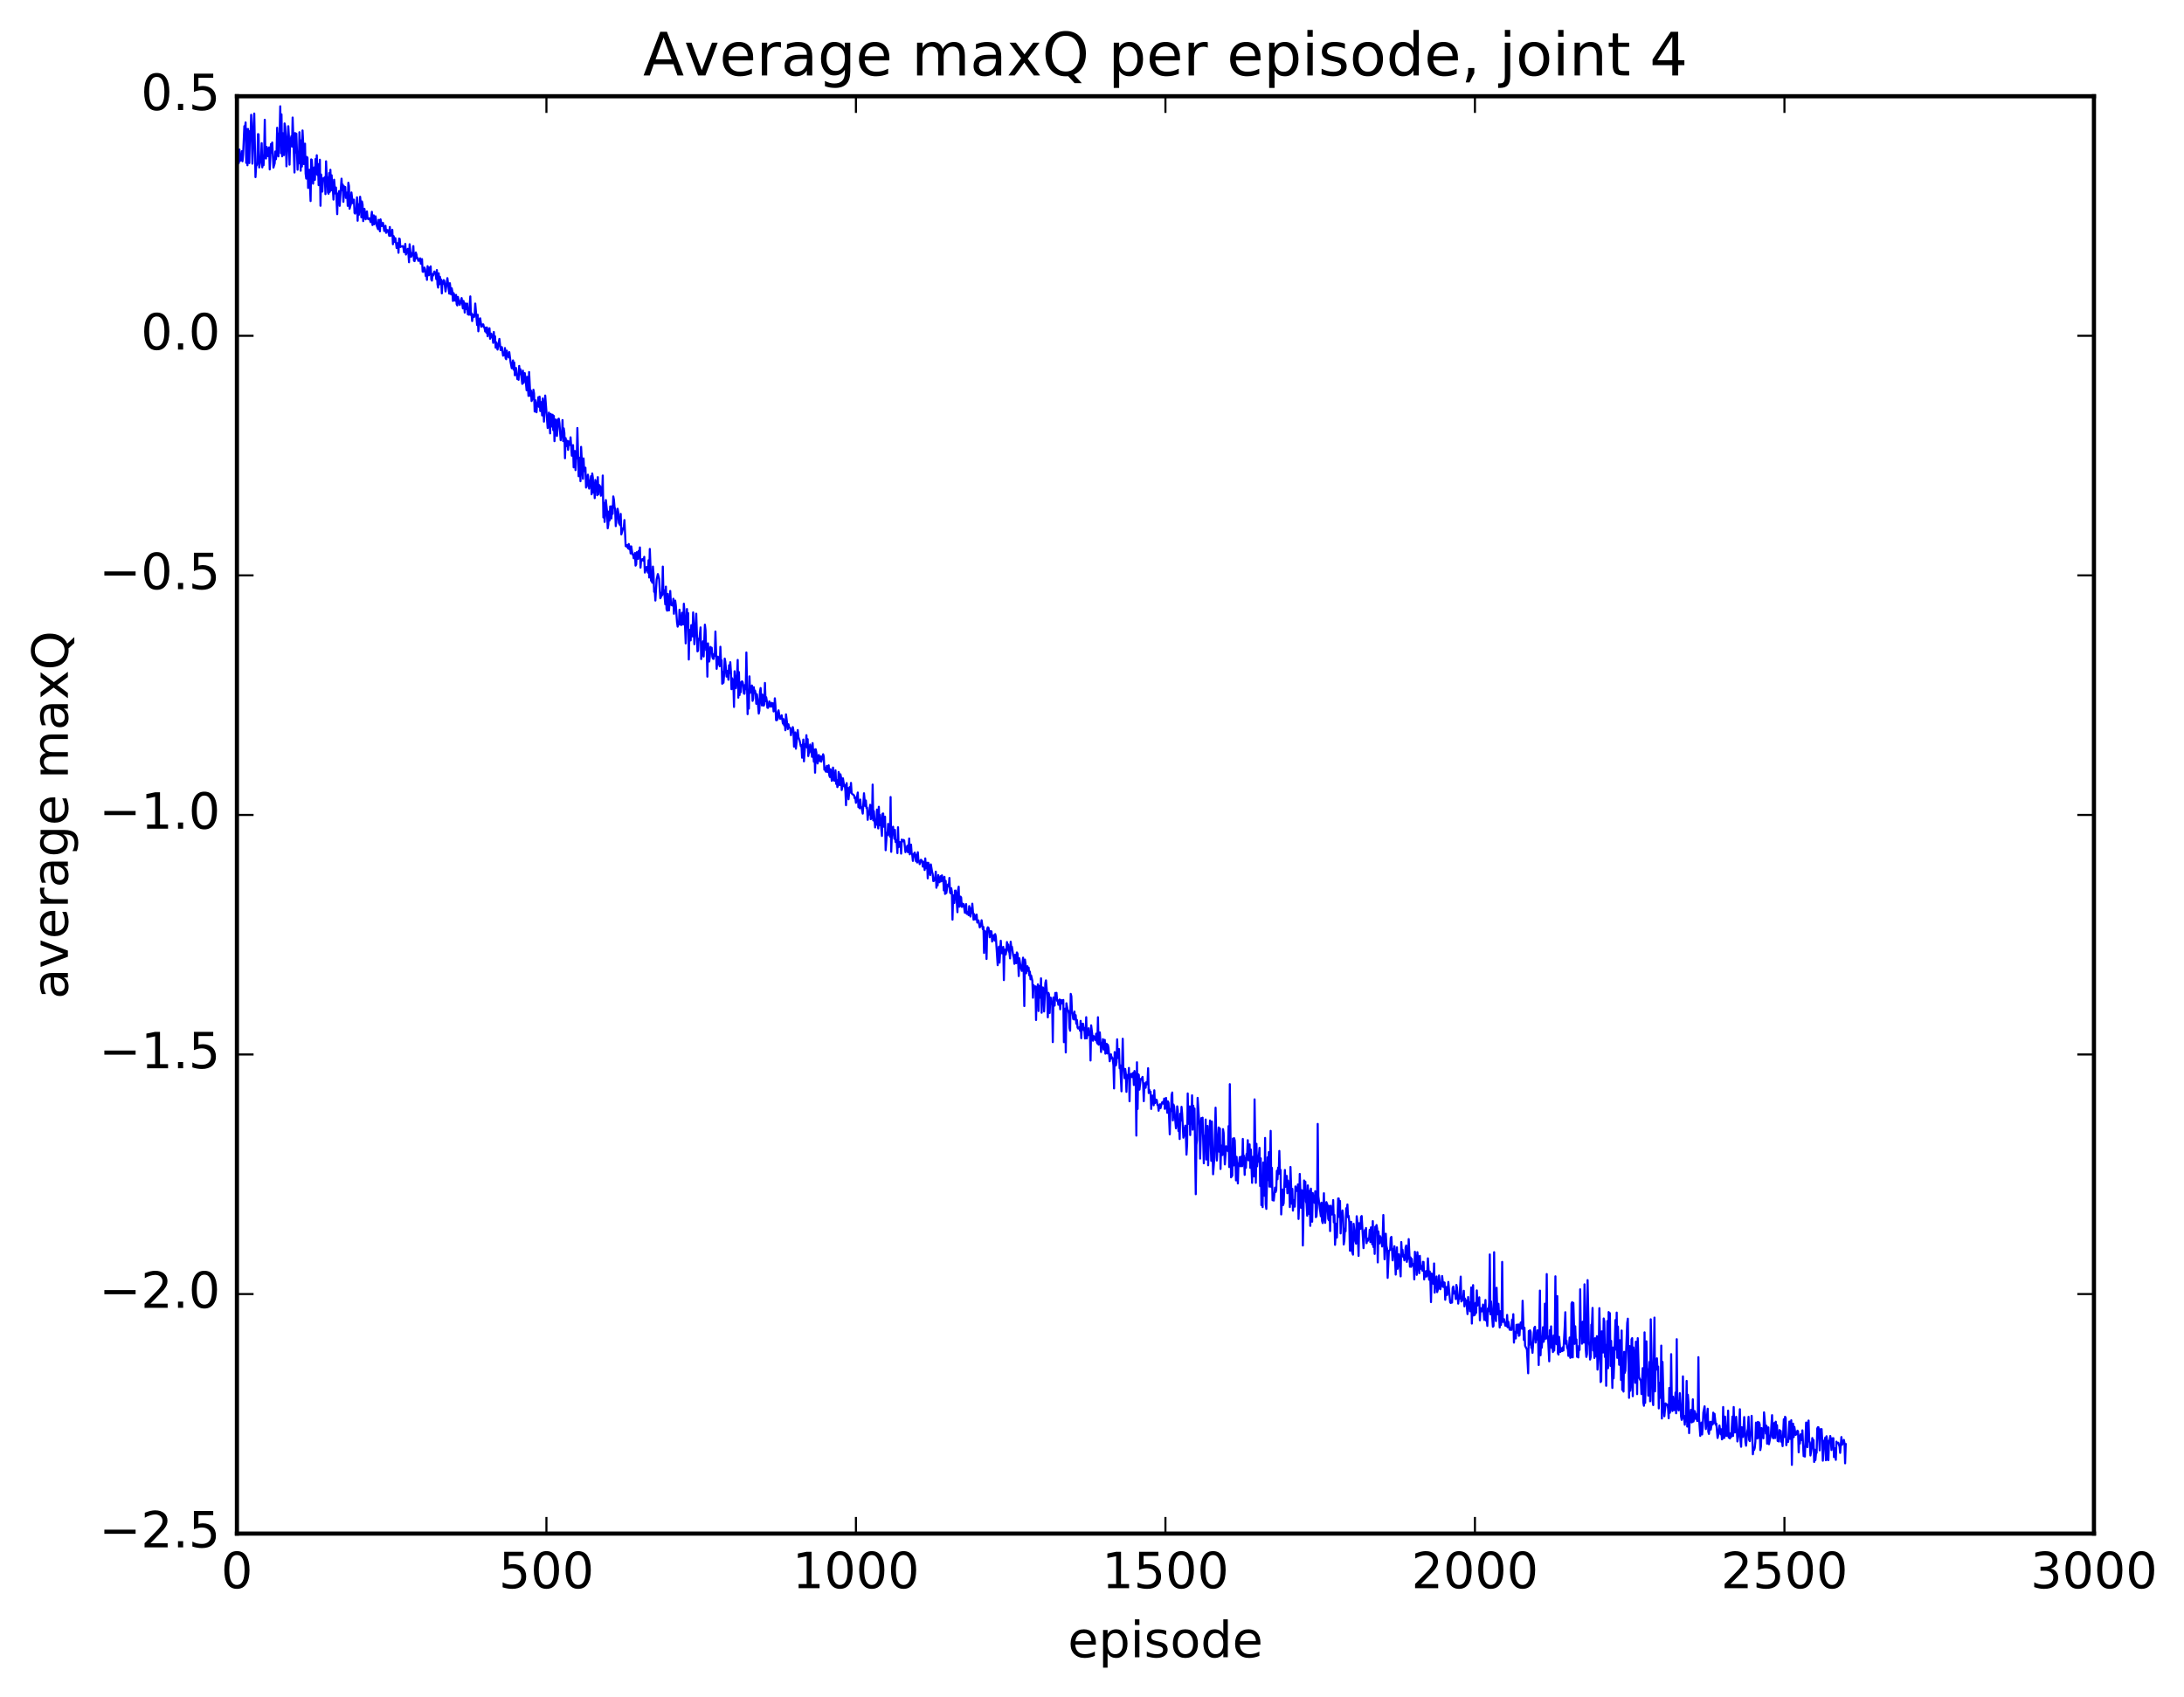 <?xml version="1.0" encoding="utf-8" standalone="no"?>
<!DOCTYPE svg PUBLIC "-//W3C//DTD SVG 1.1//EN"
  "http://www.w3.org/Graphics/SVG/1.1/DTD/svg11.dtd">
<!-- Created with matplotlib (http://matplotlib.org/) -->
<svg height="408pt" version="1.1" viewBox="0 0 525 408" width="525pt" xmlns="http://www.w3.org/2000/svg" xmlns:xlink="http://www.w3.org/1999/xlink">
 <defs>
  <style type="text/css">
*{stroke-linecap:butt;stroke-linejoin:round;stroke-miterlimit:100000;}
  </style>
 </defs>
 <g id="figure_1">
  <g id="patch_1">
   <path d="M 0 408.169 
L 525.823 408.169 
L 525.823 0 
L 0 0 
z
" style="fill:#ffffff;"/>
  </g>
  <g id="axes_1">
   <g id="patch_2">
    <path d="M 56.953 368.742 
L 503.353 368.742 
L 503.353 23.142 
L 56.953 23.142 
z
" style="fill:#ffffff;"/>
   </g>
   <g id="line2d_1">
    <path clip-path="url(#p8f060ff361)" d="M 56.953 40.876 
L 57.102 39.524 
L 57.251 38.969 
L 57.4 39.196 
L 57.548 35.956 
L 57.697 38.689 
L 57.846 38.173 
L 57.995 38.541 
L 58.144 36.349 
L 58.292 38.778 
L 58.441 37.173 
L 58.739 30.337 
L 58.888 31.091 
L 59.036 29.448 
L 59.185 39.16 
L 59.334 31.032 
L 59.483 39.739 
L 59.632 31.014 
L 59.78 37.784 
L 59.929 39.205 
L 60.078 31.521 
L 60.227 33.176 
L 60.376 27.606 
L 60.673 39.351 
L 60.971 29.646 
L 61.12 27.3 
L 61.417 42.589 
L 61.566 39.914 
L 61.715 39.756 
L 61.864 39.151 
L 62.012 32.243 
L 62.161 32.305 
L 62.31 40.261 
L 62.756 37.825 
L 62.905 34.425 
L 63.054 40.244 
L 63.203 37.698 
L 63.352 39.733 
L 63.5 36.882 
L 63.649 28.801 
L 63.798 37.71 
L 63.947 38.117 
L 64.096 35.323 
L 64.244 35.903 
L 64.393 37.544 
L 64.691 35.438 
L 64.84 40.738 
L 65.137 34.63 
L 65.286 36.703 
L 65.435 34.264 
L 65.732 40.288 
L 65.881 39.755 
L 66.03 39.277 
L 66.179 36.428 
L 66.328 38.287 
L 66.476 36.882 
L 66.625 30.718 
L 66.923 37.599 
L 67.072 32.099 
L 67.22 32.197 
L 67.369 25.558 
L 67.518 36.829 
L 67.667 27.496 
L 67.816 37.588 
L 67.964 32.017 
L 68.113 33.816 
L 68.262 37.305 
L 68.411 29.679 
L 68.56 30.457 
L 68.708 33.221 
L 68.857 39.986 
L 69.304 30.343 
L 69.452 32.765 
L 69.601 39.593 
L 69.75 33.383 
L 69.899 33.487 
L 70.048 32.743 
L 70.196 35.245 
L 70.345 28.257 
L 70.792 41.477 
L 70.94 31.994 
L 71.089 36.68 
L 71.238 32.137 
L 71.536 40.808 
L 71.684 36.522 
L 71.833 39.286 
L 71.982 31.784 
L 72.131 34.566 
L 72.28 41.05 
L 72.428 33.758 
L 72.577 40.044 
L 72.726 31.37 
L 72.875 34.27 
L 73.024 39.443 
L 73.321 34.547 
L 73.47 41.744 
L 73.619 42.939 
L 73.768 37.729 
L 73.916 37.942 
L 74.065 45.182 
L 74.214 43.752 
L 74.363 40.821 
L 74.66 48.339 
L 74.809 38.325 
L 74.958 38.448 
L 75.256 44.168 
L 75.553 40.244 
L 75.702 43.235 
L 75.851 38.236 
L 76 41.782 
L 76.148 37.332 
L 76.297 42.078 
L 76.446 39.448 
L 76.595 44.52 
L 76.744 44.24 
L 76.892 38.409 
L 77.041 49.475 
L 77.19 41.949 
L 77.339 43.071 
L 77.488 46.066 
L 77.636 43.124 
L 77.785 42.835 
L 77.934 42.877 
L 78.083 42.594 
L 78.232 46.676 
L 78.38 38.783 
L 78.529 42.329 
L 78.678 42.837 
L 78.827 46.249 
L 78.976 46.584 
L 79.124 41.599 
L 79.273 46.131 
L 79.422 40.823 
L 79.571 45.791 
L 79.72 42.138 
L 79.868 45.052 
L 80.017 45.56 
L 80.166 47.997 
L 80.315 43.208 
L 80.612 46.525 
L 80.761 45.093 
L 81.059 51.493 
L 81.208 46.549 
L 81.356 46.845 
L 81.505 45.95 
L 81.654 49.494 
L 82.1 42.957 
L 82.249 45.757 
L 82.398 44.391 
L 82.547 48.526 
L 82.696 44.794 
L 82.844 46.431 
L 82.993 44.972 
L 83.142 47.589 
L 83.291 47.252 
L 83.44 46.295 
L 83.588 49.497 
L 83.737 43.94 
L 83.886 44.731 
L 84.035 50.184 
L 84.332 49.124 
L 84.481 46.277 
L 84.779 48.843 
L 84.928 48.13 
L 85.076 48 
L 85.225 51.216 
L 85.374 51.358 
L 85.672 50.135 
L 85.82 47.447 
L 85.969 53.072 
L 86.118 49.108 
L 86.267 51.65 
L 86.564 47.308 
L 86.713 48.823 
L 86.862 52.253 
L 87.011 48.441 
L 87.16 49.177 
L 87.308 53.159 
L 87.606 50.208 
L 87.904 52.727 
L 88.201 50.84 
L 88.35 52.346 
L 88.499 52.689 
L 88.796 52.482 
L 89.094 53.413 
L 89.392 50.93 
L 89.54 54.109 
L 89.838 51.772 
L 89.987 53.935 
L 90.284 52.013 
L 90.582 54.298 
L 90.88 55.097 
L 91.028 52.866 
L 91.326 55.614 
L 91.475 52.746 
L 91.772 54.355 
L 91.921 53.691 
L 92.07 53.597 
L 92.368 55.546 
L 92.665 54.288 
L 92.814 55.977 
L 92.963 55.253 
L 93.112 55.684 
L 93.26 55.349 
L 93.558 56.696 
L 93.707 54.576 
L 93.856 56.735 
L 94.004 56.192 
L 94.153 56.577 
L 94.302 55.256 
L 94.451 58.722 
L 94.6 56.751 
L 94.748 57.173 
L 94.897 58.18 
L 95.046 57.272 
L 95.344 59.625 
L 95.492 58.482 
L 95.641 58.469 
L 95.79 60.775 
L 95.939 57.363 
L 96.088 57.444 
L 96.236 59.382 
L 96.385 59.251 
L 96.683 59.271 
L 96.832 59.166 
L 96.98 59.588 
L 97.129 60.644 
L 97.278 60.045 
L 97.427 58.649 
L 97.576 61.198 
L 97.724 60.77 
L 97.873 60.772 
L 98.022 59.825 
L 98.171 60.849 
L 98.32 63.045 
L 98.468 58.725 
L 98.766 61.738 
L 98.915 61.674 
L 99.064 60.829 
L 99.212 61.288 
L 99.361 59.176 
L 99.51 62.673 
L 99.659 62.783 
L 99.956 60.718 
L 100.105 61.199 
L 100.254 62.194 
L 100.403 62.034 
L 100.552 62.707 
L 100.7 62.359 
L 100.849 62.708 
L 100.998 62.114 
L 101.147 63.406 
L 101.296 63.384 
L 101.444 62.295 
L 101.593 65.316 
L 101.742 65.36 
L 101.891 64.514 
L 102.04 64.325 
L 102.188 64.748 
L 102.337 66.346 
L 102.486 65.332 
L 102.635 67.287 
L 102.784 64.003 
L 103.081 66.189 
L 103.23 64.33 
L 103.379 65.958 
L 103.528 64.053 
L 103.676 67.179 
L 103.825 67.474 
L 103.974 65.912 
L 104.123 66.254 
L 104.42 65.282 
L 104.718 65.844 
L 104.867 67.114 
L 105.016 64.93 
L 105.164 68.34 
L 105.313 69.151 
L 105.462 65.722 
L 105.611 68.377 
L 105.76 66.548 
L 105.908 67.573 
L 106.057 67.23 
L 106.206 70.548 
L 106.355 67.684 
L 106.504 68.282 
L 106.652 67.345 
L 106.801 67.52 
L 107.099 70.08 
L 107.545 66.879 
L 107.992 70.606 
L 108.14 68.088 
L 108.438 70.79 
L 108.587 69.313 
L 108.736 70.056 
L 108.884 72.357 
L 109.033 70.474 
L 109.182 70.874 
L 109.331 72.248 
L 109.48 72.316 
L 109.628 70.906 
L 109.777 73.143 
L 109.926 73.441 
L 110.075 71.376 
L 110.521 73.322 
L 110.968 71.665 
L 111.265 74.153 
L 111.414 72.347 
L 111.563 73.047 
L 111.712 75.158 
L 111.86 72.95 
L 112.009 74.332 
L 112.307 72.995 
L 112.456 75.563 
L 112.753 75.681 
L 113.051 71.264 
L 113.2 75.735 
L 113.348 75.329 
L 113.497 77.2 
L 113.646 75.714 
L 113.795 75.663 
L 113.944 76.231 
L 114.092 75.681 
L 114.241 72.981 
L 114.688 78.153 
L 114.836 75.691 
L 114.985 79.658 
L 115.283 76.781 
L 115.432 76.535 
L 115.729 78.569 
L 115.878 78.392 
L 116.027 78.001 
L 116.176 77.993 
L 116.324 78.659 
L 116.473 78.794 
L 116.622 79.693 
L 116.771 78.75 
L 116.92 80.017 
L 117.068 78.742 
L 117.217 80.851 
L 117.366 79.285 
L 117.515 79.835 
L 117.664 78.924 
L 117.812 81.449 
L 118.11 80.222 
L 118.259 81.079 
L 118.408 81.151 
L 118.556 82.436 
L 118.705 79.822 
L 118.854 81.951 
L 119.003 80.87 
L 119.152 83.602 
L 119.3 82.322 
L 119.598 84.054 
L 120.044 81.484 
L 120.342 84.174 
L 120.64 83.461 
L 120.937 85.524 
L 121.086 85.183 
L 121.235 85.407 
L 121.384 83.683 
L 121.532 86.104 
L 121.681 86.367 
L 121.83 84.309 
L 121.979 85.475 
L 122.128 85.618 
L 122.276 85.93 
L 122.425 84.667 
L 122.723 87.028 
L 123.02 88.544 
L 123.318 86.657 
L 123.467 88.893 
L 123.616 87.164 
L 123.764 90.235 
L 123.913 90.003 
L 124.062 88.485 
L 124.36 91.141 
L 124.508 90.758 
L 124.657 91.317 
L 124.806 87.983 
L 124.955 89.964 
L 125.104 88.781 
L 125.55 92.3 
L 125.699 89.12 
L 125.848 92.061 
L 126.145 89.714 
L 126.294 90.841 
L 126.592 93.85 
L 126.74 90.606 
L 127.038 95.195 
L 127.187 89.451 
L 127.484 95.209 
L 127.633 93.898 
L 127.782 96.424 
L 127.931 96.059 
L 128.228 93.719 
L 128.377 94.601 
L 128.526 98.952 
L 128.675 96.202 
L 128.824 97.184 
L 128.972 99.129 
L 129.121 97.02 
L 129.27 96.753 
L 129.419 95.498 
L 129.568 97.813 
L 129.716 95.38 
L 129.865 98.834 
L 130.163 96.665 
L 130.312 99.883 
L 130.46 95.808 
L 130.609 97.744 
L 130.758 101.375 
L 131.056 95.104 
L 131.651 102.912 
L 131.948 99.207 
L 132.246 104.199 
L 132.395 99.528 
L 132.692 102.549 
L 132.841 99.716 
L 132.99 103.425 
L 133.139 100.009 
L 133.288 106.073 
L 133.585 100.869 
L 133.734 101.068 
L 133.883 104.815 
L 134.18 100.765 
L 134.329 100.668 
L 134.478 101.731 
L 134.776 105.846 
L 134.924 104.36 
L 135.073 104.895 
L 135.222 100.997 
L 135.371 106.061 
L 135.52 102.992 
L 135.668 104.097 
L 135.817 110.182 
L 135.966 105.335 
L 136.264 107.252 
L 136.412 105.983 
L 136.561 108.164 
L 136.71 106.145 
L 137.008 106.988 
L 137.156 105.149 
L 137.454 109.575 
L 137.752 107.025 
L 137.9 112.371 
L 138.198 108.429 
L 138.347 113.035 
L 138.496 108.948 
L 138.644 110.203 
L 138.793 102.905 
L 139.091 114.511 
L 139.388 110.031 
L 139.537 115.702 
L 139.686 107.448 
L 139.984 113.112 
L 140.132 115.129 
L 140.281 110.221 
L 140.43 113.289 
L 140.728 112.456 
L 140.876 117.232 
L 141.025 116.998 
L 141.323 114.134 
L 141.62 117.476 
L 141.769 115.628 
L 141.918 115.776 
L 142.067 114.495 
L 142.216 118.851 
L 142.364 113.855 
L 142.513 114.861 
L 142.662 118.433 
L 142.811 116.063 
L 142.96 119.775 
L 143.108 115.401 
L 143.257 117.937 
L 143.406 115.789 
L 143.555 119.085 
L 143.704 114.718 
L 143.852 118.837 
L 144.001 116.594 
L 144.299 116.973 
L 144.448 119.197 
L 144.596 117.511 
L 144.745 118.78 
L 144.894 114.332 
L 145.043 124.414 
L 145.192 120.883 
L 145.34 125.496 
L 145.489 123.772 
L 145.638 120.234 
L 145.936 123.123 
L 146.084 127.029 
L 146.233 126.11 
L 146.382 122.981 
L 146.531 125.162 
L 146.68 121.76 
L 146.828 124.145 
L 146.977 124.657 
L 147.126 121.697 
L 147.275 123.549 
L 147.424 119.364 
L 147.572 120.139 
L 147.721 121.94 
L 147.87 122.355 
L 148.019 126.504 
L 148.465 122.322 
L 148.614 123.166 
L 148.763 125.732 
L 149.06 126.267 
L 149.209 123.562 
L 149.358 128.502 
L 149.804 126.97 
L 149.953 126.826 
L 150.102 125.046 
L 150.4 131.305 
L 150.548 131.017 
L 150.697 131.502 
L 150.846 131.072 
L 150.995 131.864 
L 151.144 130.804 
L 151.292 132.072 
L 151.441 131.376 
L 151.59 133.071 
L 151.739 131.374 
L 152.036 133.296 
L 152.185 133.312 
L 152.334 134.242 
L 152.483 133.966 
L 152.632 132.975 
L 152.78 135.999 
L 152.929 135.718 
L 153.078 132.764 
L 153.376 134.377 
L 153.524 132.463 
L 153.673 133.369 
L 153.822 131.623 
L 153.971 136.483 
L 154.12 134.561 
L 154.268 134.807 
L 154.417 134.417 
L 154.715 134.838 
L 154.864 133.887 
L 155.012 137.67 
L 155.459 136.302 
L 155.756 137.682 
L 155.905 134.7 
L 156.054 138.86 
L 156.203 131.995 
L 156.5 139.607 
L 156.649 139.592 
L 156.798 140.108 
L 156.947 136.225 
L 157.096 137.926 
L 157.244 142.302 
L 157.393 141.979 
L 157.542 144.397 
L 157.84 139.356 
L 158.137 138.03 
L 158.435 139.146 
L 158.732 143.848 
L 158.881 143.572 
L 159.03 142.527 
L 159.179 143.124 
L 159.328 136.233 
L 159.476 142.751 
L 159.625 141.873 
L 159.923 145.314 
L 160.072 141.043 
L 160.22 146.421 
L 160.369 146.832 
L 160.518 142.797 
L 160.667 146.715 
L 160.816 146.761 
L 161.113 142.094 
L 161.262 144.865 
L 161.411 145.519 
L 161.56 145.117 
L 161.708 145.618 
L 161.857 143.962 
L 162.006 147.575 
L 162.155 144.505 
L 162.304 144.397 
L 162.452 145.5 
L 162.75 149.671 
L 162.899 150.676 
L 163.048 149.941 
L 163.196 150.158 
L 163.345 146.604 
L 163.494 149.63 
L 163.643 150.24 
L 163.792 150.268 
L 163.94 147.331 
L 164.089 147.644 
L 164.238 150.143 
L 164.387 145.164 
L 164.536 147.032 
L 164.833 154.692 
L 165.131 146.427 
L 165.28 149.931 
L 165.428 147.428 
L 165.577 158.576 
L 165.726 151.74 
L 165.875 151.416 
L 166.024 153.977 
L 166.172 150.308 
L 166.321 151.276 
L 166.47 153.01 
L 166.619 147.254 
L 166.916 154.897 
L 167.363 147.555 
L 167.66 156.617 
L 167.809 156.456 
L 167.958 153.575 
L 168.107 153.862 
L 168.404 150.855 
L 168.553 158.47 
L 169 154.194 
L 169.148 157.852 
L 169.446 150.198 
L 169.595 151.497 
L 169.744 156.325 
L 169.892 156.235 
L 170.041 162.697 
L 170.19 154.696 
L 170.488 159.055 
L 170.636 157.851 
L 170.785 155.55 
L 170.934 156.903 
L 171.083 155.749 
L 171.232 157.876 
L 171.38 158.36 
L 171.529 158.43 
L 171.678 157.218 
L 171.827 157.701 
L 171.976 151.842 
L 172.273 160.814 
L 172.571 157.885 
L 172.72 159.66 
L 172.868 159.694 
L 173.017 160.195 
L 173.166 155.506 
L 173.315 158.863 
L 173.464 158.749 
L 173.612 164.403 
L 173.761 161.507 
L 173.91 164.158 
L 174.059 162.314 
L 174.208 158.349 
L 174.356 159.104 
L 174.654 162.681 
L 174.803 161.293 
L 174.952 161.666 
L 175.1 163.44 
L 175.249 159.958 
L 175.398 161.82 
L 175.547 159.223 
L 175.696 161.398 
L 175.844 165.714 
L 175.993 163.086 
L 176.291 164.287 
L 176.44 169.973 
L 176.588 161.399 
L 176.886 165.463 
L 177.184 162.229 
L 177.332 158.67 
L 177.481 167.743 
L 177.63 161.596 
L 177.779 167.131 
L 177.928 164.081 
L 178.076 166.432 
L 178.225 164.063 
L 178.374 163.808 
L 178.523 164.018 
L 178.672 164.825 
L 178.82 166.748 
L 178.969 166.811 
L 179.118 164.697 
L 179.267 165.708 
L 179.416 156.879 
L 179.713 171.712 
L 179.862 165.865 
L 180.011 170.372 
L 180.16 162.625 
L 180.308 166.605 
L 180.606 166.072 
L 180.755 164.826 
L 180.904 168.524 
L 181.052 167.986 
L 181.201 165.228 
L 181.35 166.619 
L 181.499 166.053 
L 181.648 166.811 
L 181.796 169.219 
L 181.945 166.924 
L 182.094 167.998 
L 182.392 171.579 
L 182.54 170.894 
L 182.689 166.216 
L 182.838 165.432 
L 183.136 169.615 
L 183.284 167.011 
L 183.582 169.672 
L 183.731 169.361 
L 183.88 164.209 
L 184.028 168.577 
L 184.177 167.644 
L 184.326 168.527 
L 184.475 170.165 
L 184.624 170.204 
L 184.772 169.859 
L 184.921 168.64 
L 185.07 168.98 
L 185.219 169.842 
L 185.368 169.933 
L 185.516 168.993 
L 185.665 169.22 
L 185.814 169.108 
L 185.963 171.056 
L 186.112 170.788 
L 186.26 167.904 
L 186.409 169.698 
L 186.558 173.154 
L 186.707 173.183 
L 186.856 173.009 
L 187.004 171.171 
L 187.153 170.791 
L 187.451 172.775 
L 187.6 172.837 
L 187.897 171.978 
L 188.195 173.972 
L 188.344 172.901 
L 188.492 174.405 
L 188.641 173.679 
L 188.79 175.585 
L 188.939 171.76 
L 189.385 175.306 
L 189.534 174.146 
L 189.683 174.923 
L 189.98 175.034 
L 190.129 176.78 
L 190.278 175.761 
L 190.427 175.983 
L 190.576 174.828 
L 190.724 175.625 
L 190.873 179.516 
L 191.022 176.756 
L 191.171 176.107 
L 191.32 180.018 
L 191.766 175.534 
L 191.915 177.2 
L 192.212 178.071 
L 192.51 179.427 
L 192.659 179.153 
L 192.808 182.188 
L 193.105 177.822 
L 193.254 183.055 
L 193.552 178.914 
L 193.7 179.072 
L 193.849 176.769 
L 193.998 179.733 
L 194.147 177.733 
L 194.296 181.794 
L 194.444 180.896 
L 194.593 180.943 
L 194.742 179.021 
L 194.891 179.829 
L 195.04 179.615 
L 195.188 181.972 
L 195.337 178.676 
L 195.635 183.144 
L 195.784 180.228 
L 195.932 185.787 
L 196.081 180.148 
L 196.23 180.905 
L 196.528 183.576 
L 196.676 182.985 
L 196.825 181.526 
L 197.123 182.991 
L 197.272 181.856 
L 197.42 183.13 
L 197.867 181.355 
L 198.016 181.869 
L 198.164 185.069 
L 198.313 184.527 
L 198.462 185.465 
L 198.611 185.577 
L 198.76 184.148 
L 198.908 184.392 
L 199.057 185.677 
L 199.206 184.013 
L 199.355 186.433 
L 199.504 186.836 
L 199.652 184.948 
L 199.95 187.74 
L 200.248 184.559 
L 200.396 187.488 
L 200.545 187.726 
L 200.694 187.165 
L 200.843 185.22 
L 200.992 188.477 
L 201.14 187.573 
L 201.289 189.255 
L 201.438 188.913 
L 201.587 185.615 
L 201.736 186.15 
L 201.884 188.747 
L 202.033 186.19 
L 202.182 186.947 
L 202.331 189.951 
L 202.48 189.253 
L 202.628 187.141 
L 202.926 189.024 
L 203.075 188.734 
L 203.224 190.225 
L 203.372 193.61 
L 203.521 188.291 
L 203.67 190.898 
L 203.819 189.472 
L 203.968 192.177 
L 204.265 189.249 
L 204.414 190.561 
L 204.563 188.245 
L 204.712 190.662 
L 204.86 190.926 
L 205.158 191.093 
L 205.307 191.279 
L 205.456 191.933 
L 205.604 191.717 
L 205.753 193.032 
L 206.2 190.561 
L 206.348 194.065 
L 206.497 193.333 
L 206.646 194.344 
L 206.795 192.243 
L 206.944 193.95 
L 207.092 194.101 
L 207.39 195.632 
L 207.688 190.733 
L 207.985 193.81 
L 208.134 192.473 
L 208.283 194.277 
L 208.432 194.18 
L 208.58 197.122 
L 208.729 195.618 
L 208.878 195.867 
L 209.176 193.507 
L 209.324 196.963 
L 209.473 195.484 
L 209.622 196.762 
L 209.771 188.647 
L 209.92 197.26 
L 210.068 195.016 
L 210.366 198.947 
L 210.515 197.19 
L 210.664 198.298 
L 210.812 194.646 
L 211.11 199.19 
L 211.259 193.986 
L 211.408 198.443 
L 211.556 195.935 
L 212.003 200.997 
L 212.152 195.645 
L 212.3 195.595 
L 212.449 198.782 
L 212.598 198.539 
L 212.747 196.36 
L 212.896 204.426 
L 213.193 200.22 
L 213.342 200.834 
L 213.491 198.096 
L 213.64 199.989 
L 213.788 200.357 
L 213.937 201.162 
L 214.086 191.634 
L 214.235 204.815 
L 214.384 200.744 
L 214.681 198.777 
L 214.979 201.682 
L 215.128 199.535 
L 215.276 202.438 
L 215.425 202.014 
L 215.574 202.772 
L 215.723 205.124 
L 215.872 198.903 
L 216.02 203.694 
L 216.169 202.455 
L 216.467 202.512 
L 216.616 205.249 
L 216.764 201.873 
L 216.913 201.995 
L 217.062 202.291 
L 217.211 201.961 
L 217.36 202.1 
L 217.657 204.899 
L 218.104 203.334 
L 218.252 204.908 
L 218.401 204.26 
L 218.55 201.611 
L 218.699 205.421 
L 218.996 203.084 
L 219.145 205.116 
L 219.294 205.568 
L 219.443 207.001 
L 219.592 205.47 
L 219.889 204.992 
L 220.187 207.086 
L 220.336 205.517 
L 220.484 207.387 
L 220.633 204.913 
L 220.782 206.992 
L 220.931 206.961 
L 221.08 207.779 
L 221.377 206.718 
L 221.675 207.002 
L 221.824 208.375 
L 222.121 207.214 
L 222.27 209.187 
L 222.419 206.4 
L 222.568 208.761 
L 222.716 208.437 
L 222.865 207.44 
L 223.014 211.192 
L 223.163 207.456 
L 223.312 208.35 
L 223.609 210.401 
L 223.758 207.839 
L 224.056 209.603 
L 224.204 210.183 
L 224.353 211.852 
L 224.502 211.806 
L 224.8 210.91 
L 224.948 209.577 
L 225.097 213.454 
L 225.246 212.017 
L 225.395 212.883 
L 225.544 210.4 
L 225.841 212.131 
L 225.99 211.876 
L 226.139 210.673 
L 226.288 211.903 
L 226.436 210.471 
L 226.585 211.396 
L 226.734 211.102 
L 226.883 214.083 
L 227.032 210.819 
L 227.18 214.937 
L 227.329 211.798 
L 227.478 214.734 
L 227.776 212.856 
L 227.924 212.634 
L 228.073 213.146 
L 228.222 211.1 
L 228.371 214.56 
L 228.52 214.808 
L 228.668 213.563 
L 228.817 214.428 
L 228.966 221.123 
L 229.115 215.264 
L 229.264 215.93 
L 229.412 217.108 
L 229.561 214.139 
L 229.71 214.15 
L 229.859 214.917 
L 230.156 219.332 
L 230.305 213.984 
L 230.454 213.195 
L 230.603 218.004 
L 230.752 217.833 
L 230.9 215.585 
L 231.049 215.831 
L 231.198 218.047 
L 231.347 217.24 
L 231.496 217.939 
L 231.644 217.388 
L 231.942 219.46 
L 232.24 217.383 
L 232.388 219.737 
L 232.537 219.27 
L 232.835 220.038 
L 232.984 217.867 
L 233.281 220.379 
L 233.43 218.364 
L 233.579 219.508 
L 233.728 217.285 
L 234.025 221.129 
L 234.174 219.784 
L 234.323 221.055 
L 234.472 220.169 
L 234.62 221.069 
L 234.769 219.905 
L 234.918 221.821 
L 235.216 221.309 
L 235.513 222.977 
L 235.811 222.513 
L 235.96 221.265 
L 236.257 223.415 
L 236.406 222.881 
L 236.555 229.129 
L 236.704 223.807 
L 236.852 224.078 
L 237.001 225.228 
L 237.15 230.576 
L 237.299 223.433 
L 237.448 222.957 
L 237.596 223.037 
L 237.745 223.695 
L 237.894 225.36 
L 238.043 223.936 
L 238.192 223.889 
L 238.34 223.959 
L 238.489 226.382 
L 238.787 224.915 
L 238.936 224.864 
L 239.084 226.147 
L 239.233 224.599 
L 239.382 225.214 
L 239.828 232.074 
L 239.977 228.426 
L 240.126 227.609 
L 240.275 231.456 
L 240.572 226.189 
L 240.721 228.879 
L 240.87 229.222 
L 241.168 227.665 
L 241.316 235.656 
L 241.465 228.278 
L 241.763 229.515 
L 241.912 228.576 
L 242.06 226.51 
L 242.209 228.342 
L 242.358 227.089 
L 242.507 228.752 
L 242.656 229.039 
L 242.804 230.435 
L 242.953 226.428 
L 243.102 227.897 
L 243.251 227.644 
L 243.548 229.703 
L 243.697 230.269 
L 243.846 231.743 
L 243.995 229.574 
L 244.292 231.593 
L 244.441 229.011 
L 244.59 229.273 
L 244.739 230.941 
L 244.888 234.688 
L 245.036 230.414 
L 245.334 232.463 
L 245.632 233.445 
L 245.929 230.262 
L 246.078 233.855 
L 246.227 241.901 
L 246.376 230.715 
L 246.524 231.752 
L 246.673 234.019 
L 246.822 232.477 
L 246.971 232.322 
L 247.12 233.447 
L 247.268 232.675 
L 247.417 234.512 
L 247.566 233.612 
L 247.715 235.457 
L 247.864 234.538 
L 248.161 235.843 
L 248.31 239.901 
L 248.459 236.865 
L 248.756 237.592 
L 248.905 237.174 
L 249.054 245.247 
L 249.203 237.645 
L 249.352 237.475 
L 249.5 236.675 
L 249.649 243.093 
L 249.798 237.077 
L 249.947 239.902 
L 250.096 239.545 
L 250.244 235.232 
L 250.393 243.504 
L 250.542 237.492 
L 250.691 237.41 
L 250.84 237.826 
L 250.988 243.199 
L 251.286 236.39 
L 251.435 235.721 
L 251.732 239.369 
L 251.881 244.614 
L 252.03 238.738 
L 252.179 239.13 
L 252.328 243.562 
L 252.476 239.864 
L 252.625 239.918 
L 252.774 241.409 
L 252.923 240.923 
L 253.072 250.566 
L 253.22 239.838 
L 253.369 240.232 
L 253.518 241.789 
L 253.667 238.743 
L 253.816 240.195 
L 253.964 238.717 
L 254.113 240.625 
L 254.262 240.501 
L 254.411 241.59 
L 254.56 241.429 
L 254.708 240.319 
L 254.857 242.675 
L 255.006 240.47 
L 255.155 241.313 
L 255.304 240.511 
L 255.452 240.92 
L 255.601 240.43 
L 255.75 250.579 
L 256.048 242.511 
L 256.196 253.056 
L 256.345 241.228 
L 256.643 242.84 
L 256.792 242.989 
L 256.94 243.794 
L 257.089 247.136 
L 257.238 247.83 
L 257.387 238.97 
L 257.536 239.546 
L 257.684 243.389 
L 257.833 243.72 
L 257.982 245.006 
L 258.131 245.113 
L 258.28 243.222 
L 258.428 245.126 
L 258.577 244.088 
L 258.726 246.161 
L 258.875 245.237 
L 259.024 247.048 
L 259.172 247.303 
L 259.47 246.981 
L 259.619 247.829 
L 259.768 245.454 
L 259.916 249.629 
L 260.065 246.553 
L 260.214 246.157 
L 260.363 246.164 
L 260.512 247.707 
L 260.66 247.15 
L 260.809 249.697 
L 260.958 248.955 
L 261.107 244.577 
L 261.256 249.676 
L 261.404 248.613 
L 261.553 248.9 
L 261.702 247.221 
L 261.851 248.696 
L 262 248.156 
L 262.148 254.987 
L 262.297 246.55 
L 262.744 250.243 
L 262.892 249.116 
L 263.041 249.486 
L 263.19 249.518 
L 263.339 250.079 
L 263.488 248.533 
L 263.636 250.441 
L 263.785 250.885 
L 263.934 244.585 
L 264.083 251.185 
L 264.232 248.619 
L 264.38 248.225 
L 264.678 252.95 
L 264.827 250.761 
L 264.976 251.675 
L 265.124 249.854 
L 265.273 252.344 
L 265.422 252.366 
L 265.571 250.035 
L 265.72 253.346 
L 266.017 250.953 
L 266.166 253.291 
L 266.315 251.225 
L 266.464 251.915 
L 266.761 255.173 
L 267.059 253.509 
L 267.208 254.492 
L 267.356 254.242 
L 267.505 254.737 
L 267.654 256.171 
L 267.803 261.71 
L 267.952 252.959 
L 268.1 253.935 
L 268.249 256.182 
L 268.398 255.381 
L 268.547 249.894 
L 268.696 254.396 
L 268.993 252.231 
L 269.142 256.847 
L 269.291 256.14 
L 269.588 262.4 
L 269.886 249.759 
L 270.035 256.706 
L 270.184 256.995 
L 270.332 259.241 
L 270.481 257.032 
L 270.63 258.178 
L 270.779 262.526 
L 270.928 258.478 
L 271.225 259.232 
L 271.374 256.773 
L 271.523 264.787 
L 271.672 258.479 
L 271.969 258.169 
L 272.118 258.989 
L 272.267 258.868 
L 272.416 257.943 
L 272.564 260.881 
L 272.713 257.518 
L 272.862 258.473 
L 273.011 260.284 
L 273.16 273.045 
L 273.308 255.415 
L 273.457 266.64 
L 273.606 258.281 
L 273.755 258.458 
L 273.904 262 
L 274.201 259.432 
L 274.35 259.585 
L 274.648 258.929 
L 274.796 260.612 
L 274.945 264.764 
L 275.094 260.478 
L 275.392 261.551 
L 275.54 260.199 
L 275.689 260.726 
L 275.838 260.263 
L 275.987 256.846 
L 276.136 262.814 
L 276.284 261.997 
L 276.433 262.793 
L 276.582 262.492 
L 276.731 266.641 
L 276.88 263.438 
L 277.028 263.432 
L 277.177 264.144 
L 277.326 265.751 
L 277.475 262.149 
L 277.624 265.245 
L 277.921 264.385 
L 278.07 264.496 
L 278.219 265.661 
L 278.368 265.762 
L 278.516 267.071 
L 278.665 265.793 
L 278.814 265.516 
L 278.963 266.467 
L 279.26 265.294 
L 279.409 264.975 
L 279.707 265.383 
L 279.856 264.144 
L 280.004 266.613 
L 280.153 264.363 
L 280.302 263.986 
L 280.6 267.559 
L 280.748 264.817 
L 280.897 265.202 
L 281.195 272.742 
L 281.344 266.632 
L 281.492 267.183 
L 281.641 263.251 
L 281.79 262.679 
L 281.939 269.388 
L 282.088 265.573 
L 282.236 266.024 
L 282.683 271.285 
L 282.832 269.898 
L 282.98 266.015 
L 283.129 266.956 
L 283.278 271.941 
L 283.427 270.776 
L 283.576 273.868 
L 283.724 267.791 
L 283.873 269.438 
L 284.022 266.126 
L 284.171 267.825 
L 284.468 273.551 
L 284.617 271.205 
L 284.766 273.074 
L 284.915 270.644 
L 285.064 272.913 
L 285.212 277.626 
L 285.361 275.123 
L 285.51 262.908 
L 285.659 270.226 
L 285.808 270.043 
L 285.956 266.035 
L 286.105 272.919 
L 286.254 266.027 
L 286.403 270.194 
L 286.552 263.36 
L 286.7 271.626 
L 286.849 265.866 
L 286.998 268.53 
L 287.147 266.535 
L 287.444 287.134 
L 287.593 275.296 
L 287.742 274.119 
L 287.891 263.972 
L 288.337 270.677 
L 288.486 278.574 
L 288.784 268.839 
L 288.932 269.315 
L 289.081 268.739 
L 289.379 279.705 
L 289.528 273.084 
L 289.676 276.428 
L 289.825 269.18 
L 289.974 278.803 
L 290.272 270.728 
L 290.42 280.181 
L 290.569 274.139 
L 290.718 273.616 
L 290.867 269.407 
L 291.164 279.11 
L 291.313 269.659 
L 291.611 282.342 
L 291.76 280.364 
L 291.908 278.348 
L 292.206 266.328 
L 292.504 279.043 
L 292.95 271.081 
L 293.099 276.926 
L 293.248 271.333 
L 293.396 281.07 
L 293.545 275.432 
L 293.694 277.634 
L 293.843 277.72 
L 293.992 271.484 
L 294.14 272.378 
L 294.438 279.978 
L 294.736 275.61 
L 295.182 276.787 
L 295.331 270.756 
L 295.48 280.607 
L 295.628 260.68 
L 295.926 283.082 
L 296.224 282.66 
L 296.372 273.759 
L 296.521 280.239 
L 296.67 273.668 
L 296.819 274.248 
L 297.116 283.814 
L 297.265 278.161 
L 297.563 284.55 
L 297.712 279.731 
L 297.86 279.707 
L 298.009 278.211 
L 298.158 280.415 
L 298.307 280.348 
L 298.456 278.038 
L 298.604 280.408 
L 298.753 273.848 
L 298.902 279.871 
L 299.051 277.91 
L 299.2 282.483 
L 299.348 278.496 
L 299.497 280.789 
L 299.646 277.453 
L 299.795 277.608 
L 299.944 274.152 
L 300.092 278.978 
L 300.241 277.623 
L 300.39 275.162 
L 300.539 280.8 
L 300.688 276.391 
L 300.985 284.403 
L 301.134 278.155 
L 301.283 279.739 
L 301.432 282.861 
L 301.58 264.333 
L 301.878 284.399 
L 302.027 275.018 
L 302.176 280.443 
L 302.324 278.105 
L 302.473 279.331 
L 302.771 275.995 
L 302.92 285.182 
L 303.068 278.519 
L 303.217 289.773 
L 303.366 284.864 
L 303.515 290.243 
L 303.664 279.5 
L 303.961 287.511 
L 304.11 273.605 
L 304.259 289.532 
L 304.408 290.668 
L 304.705 278.259 
L 304.854 283.736 
L 305.003 277.014 
L 305.152 285.32 
L 305.449 271.907 
L 305.598 285.397 
L 305.747 280.791 
L 305.896 288.574 
L 306.044 287.731 
L 306.193 288.666 
L 306.491 285.551 
L 306.64 286.619 
L 306.788 286.128 
L 306.937 281.505 
L 307.086 283.54 
L 307.235 280.754 
L 307.384 282.263 
L 307.532 276.731 
L 307.681 282.158 
L 307.83 281.3 
L 307.979 292.002 
L 308.276 286.01 
L 308.425 289.758 
L 308.574 289.285 
L 308.872 281.317 
L 309.02 285.356 
L 309.318 282.734 
L 309.467 286.897 
L 309.616 283.865 
L 309.764 286.349 
L 309.913 284.719 
L 310.062 290.223 
L 310.211 280.588 
L 310.508 289.425 
L 310.657 285.857 
L 310.806 291.084 
L 310.955 288.543 
L 311.104 288.665 
L 311.252 290.131 
L 311.401 285.267 
L 311.55 286.307 
L 311.699 285.841 
L 311.848 286.41 
L 311.996 284.781 
L 312.145 293.087 
L 312.294 289.299 
L 312.443 282.265 
L 312.74 290.417 
L 312.889 286.161 
L 313.038 286.267 
L 313.187 299.471 
L 313.484 283.837 
L 313.633 284.57 
L 313.782 284.117 
L 313.931 288.908 
L 314.08 289.36 
L 314.228 292.309 
L 314.377 285.018 
L 314.675 291.88 
L 314.824 286.322 
L 314.972 294.745 
L 315.121 285.798 
L 315.419 293.747 
L 315.568 286.849 
L 315.716 288.575 
L 315.865 288.409 
L 316.014 289.23 
L 316.163 286.42 
L 316.312 292.659 
L 316.46 292.45 
L 316.609 290.404 
L 316.758 270.235 
L 316.907 287.598 
L 317.502 292.437 
L 317.651 289.175 
L 317.8 293.557 
L 317.948 294.076 
L 318.246 286.904 
L 318.395 292.725 
L 318.544 294.024 
L 318.841 289.037 
L 319.139 289.819 
L 319.288 293.047 
L 319.436 293.404 
L 319.585 289.957 
L 319.734 296.006 
L 319.883 289.917 
L 320.032 292.059 
L 320.18 291.065 
L 320.329 291.992 
L 320.478 288.545 
L 320.627 293.902 
L 320.776 292.136 
L 320.924 299.305 
L 321.222 294.213 
L 321.371 297.56 
L 321.668 288.165 
L 321.817 288.176 
L 321.966 292.62 
L 322.115 288.763 
L 322.264 296.559 
L 322.412 292.394 
L 322.561 292.494 
L 322.71 291.04 
L 322.859 292.69 
L 323.008 299.221 
L 323.156 298.299 
L 323.305 295.428 
L 323.454 296.056 
L 323.603 290.504 
L 323.752 291.24 
L 323.9 289.606 
L 324.049 292.694 
L 324.198 292.356 
L 324.347 293.797 
L 324.496 300.712 
L 324.644 294.64 
L 324.793 293.771 
L 324.942 300.687 
L 325.24 301.67 
L 325.388 294.239 
L 325.835 298.522 
L 325.984 299.026 
L 326.132 292.433 
L 326.281 293.757 
L 326.579 301.973 
L 326.728 294.101 
L 327.025 295.479 
L 327.174 292.588 
L 327.323 292.382 
L 327.769 300.109 
L 328.067 295.78 
L 328.216 296.834 
L 328.364 295.259 
L 328.513 298.911 
L 328.662 297.907 
L 328.811 298.349 
L 328.96 297.744 
L 329.108 298.014 
L 329.257 295.683 
L 329.406 298.626 
L 329.555 295.106 
L 329.704 295.315 
L 329.852 299.175 
L 330.001 293.609 
L 330.15 299.831 
L 330.299 296.932 
L 330.448 301.492 
L 330.596 294.955 
L 330.745 295.409 
L 330.894 294.549 
L 331.043 295.402 
L 331.192 303.54 
L 331.34 296.082 
L 331.638 298.976 
L 331.787 297.243 
L 331.936 297.808 
L 332.084 297.706 
L 332.233 299.709 
L 332.382 297.291 
L 332.531 292.137 
L 332.828 302.785 
L 333.126 296.641 
L 333.275 299.524 
L 333.424 300.213 
L 333.572 307.256 
L 333.87 300.741 
L 334.168 300.522 
L 334.316 297.62 
L 334.465 297.399 
L 334.763 303.043 
L 334.912 300.307 
L 335.06 301.578 
L 335.209 299.652 
L 335.507 306.465 
L 335.804 299.923 
L 335.953 305.071 
L 336.251 301.573 
L 336.697 306.899 
L 336.846 298.638 
L 336.995 301.274 
L 337.144 300.502 
L 337.292 302.18 
L 337.441 301.791 
L 337.59 303.04 
L 337.739 302.446 
L 337.888 299.93 
L 338.036 299.463 
L 338.185 303.411 
L 338.334 302.4 
L 338.483 302.654 
L 338.632 297.927 
L 338.929 304.576 
L 339.078 302.331 
L 339.227 304.596 
L 339.376 302.684 
L 339.524 304.268 
L 339.822 303.892 
L 339.971 307.619 
L 340.12 300.985 
L 340.268 302.621 
L 340.417 302.225 
L 340.566 306.53 
L 340.715 301.075 
L 341.161 306.139 
L 341.31 301.958 
L 341.459 305.075 
L 341.608 304.374 
L 341.756 304.76 
L 341.905 305.518 
L 342.054 303.395 
L 342.203 303.431 
L 342.352 307.626 
L 342.5 305.744 
L 342.649 306.953 
L 342.798 305.622 
L 342.947 306.925 
L 343.096 306.229 
L 343.244 302.558 
L 343.542 307.702 
L 343.691 305.726 
L 343.84 307.727 
L 343.988 313.079 
L 344.137 306.192 
L 344.584 308.713 
L 344.732 303.787 
L 344.881 310.805 
L 345.03 307.652 
L 345.179 309.641 
L 345.328 306.922 
L 345.476 310.673 
L 345.774 309.582 
L 345.923 306.679 
L 346.22 309.997 
L 346.369 309.379 
L 346.518 309.24 
L 346.667 306.816 
L 346.964 309.451 
L 347.113 308.336 
L 347.262 308.395 
L 347.411 312.518 
L 347.56 309.911 
L 347.708 309.446 
L 347.857 311.377 
L 348.006 310.506 
L 348.155 308.228 
L 348.601 313.143 
L 348.75 313.293 
L 348.899 312.783 
L 349.048 313.189 
L 349.196 309.694 
L 349.345 309.338 
L 349.494 311.036 
L 349.792 310.506 
L 349.94 312.341 
L 350.089 308.956 
L 350.238 309.618 
L 350.536 313.449 
L 350.684 311.685 
L 350.833 312.255 
L 351.131 306.95 
L 351.28 312.931 
L 351.577 312.478 
L 351.726 312.012 
L 351.875 310.356 
L 352.024 314.103 
L 352.172 312.231 
L 352.321 313.394 
L 352.47 312.662 
L 352.768 315.965 
L 352.916 311.867 
L 353.065 314.553 
L 353.214 313.116 
L 353.363 315.285 
L 353.512 314.105 
L 353.66 309.559 
L 353.809 318.242 
L 354.107 308.998 
L 354.256 316.29 
L 354.404 314.203 
L 354.553 316.146 
L 354.702 313.246 
L 354.851 315.643 
L 355 310.267 
L 355.148 313.919 
L 355.297 312.648 
L 355.446 313.529 
L 355.595 311.928 
L 355.744 317.455 
L 355.892 314.532 
L 356.041 314.57 
L 356.19 315.319 
L 356.339 315.046 
L 356.488 313.665 
L 356.785 317.367 
L 357.083 312.573 
L 357.232 317.54 
L 357.38 316.861 
L 357.529 318.807 
L 357.678 314.589 
L 357.827 315.316 
L 357.976 313.15 
L 358.124 301.624 
L 358.273 316.004 
L 358.422 312.928 
L 358.868 319.008 
L 359.017 318.842 
L 359.166 301.082 
L 359.315 315.655 
L 359.612 317.648 
L 359.761 309.627 
L 359.91 314.902 
L 360.059 316.028 
L 360.208 313.486 
L 360.505 319.19 
L 360.654 315.262 
L 360.803 318.581 
L 360.952 317.114 
L 361.1 303.415 
L 361.249 317.847 
L 361.398 317.715 
L 361.547 317.186 
L 361.844 318.742 
L 361.993 318.578 
L 362.142 318.854 
L 362.291 316.161 
L 362.44 319.136 
L 362.588 317.795 
L 362.886 319.707 
L 363.035 319.744 
L 363.184 319.307 
L 363.332 319.765 
L 363.481 317.303 
L 363.63 318.16 
L 363.779 315.981 
L 363.928 322.818 
L 364.076 320.518 
L 364.225 320.23 
L 364.374 321.822 
L 364.523 318.516 
L 364.82 320.475 
L 364.969 318.441 
L 365.118 321.188 
L 365.267 321.08 
L 365.416 318.567 
L 365.564 317.968 
L 365.713 318.495 
L 365.862 319.501 
L 366.011 312.758 
L 366.308 322.185 
L 366.457 319.231 
L 366.606 323.578 
L 367.052 324.48 
L 367.35 330.191 
L 367.499 320.046 
L 367.648 323.314 
L 367.796 319.852 
L 367.945 320.251 
L 368.094 324.053 
L 368.243 324.057 
L 368.392 325.276 
L 368.689 320.581 
L 368.838 319.222 
L 368.987 319.007 
L 369.136 322.808 
L 369.284 321.527 
L 369.433 322.061 
L 369.582 319.863 
L 369.731 321.324 
L 369.88 328.201 
L 370.177 310.312 
L 370.326 325.86 
L 370.475 321.373 
L 370.624 324.047 
L 370.921 319.118 
L 371.07 322.618 
L 371.219 321.874 
L 371.368 313.456 
L 371.516 321.884 
L 371.665 320.06 
L 371.814 306.338 
L 371.963 321.867 
L 372.112 321.3 
L 372.409 327.318 
L 372.558 319.825 
L 372.707 323.92 
L 372.856 318.912 
L 373.004 324.116 
L 373.153 323.206 
L 373.302 325.09 
L 373.451 321.106 
L 373.6 324.741 
L 373.748 321.573 
L 373.897 306.882 
L 374.046 323.016 
L 374.195 323.223 
L 374.344 311.632 
L 374.492 325.375 
L 374.641 325.691 
L 374.79 321.447 
L 375.088 325.074 
L 375.236 324.159 
L 375.385 324.765 
L 375.534 324.859 
L 375.683 323.932 
L 375.832 324.71 
L 376.129 319.16 
L 376.278 315.515 
L 376.427 323.126 
L 376.576 322.34 
L 376.724 324.141 
L 376.873 324.257 
L 377.022 326.016 
L 377.32 321.593 
L 377.468 326.478 
L 377.617 326.368 
L 377.766 313.439 
L 377.915 313.103 
L 378.064 326.372 
L 378.212 313.276 
L 378.51 323.119 
L 378.659 318.897 
L 378.808 322.702 
L 378.956 322.044 
L 379.105 326.229 
L 379.254 325.728 
L 379.403 326.393 
L 379.552 323.593 
L 379.7 324.583 
L 379.849 310.004 
L 379.998 320.561 
L 380.147 318.621 
L 380.296 323.08 
L 380.444 317.795 
L 380.593 321.861 
L 380.742 322.801 
L 380.891 308.805 
L 381.04 314.109 
L 381.188 324.331 
L 381.337 326.264 
L 381.486 325.573 
L 381.635 307.791 
L 381.932 322.593 
L 382.081 323.581 
L 382.23 326.893 
L 382.379 326.234 
L 382.528 318.508 
L 382.676 318.642 
L 382.825 314.479 
L 382.974 324.71 
L 383.123 323.847 
L 383.272 326.509 
L 383.42 321.767 
L 383.569 325.857 
L 383.718 326.154 
L 383.867 321.27 
L 384.016 329.309 
L 384.313 324.897 
L 384.462 314.535 
L 384.611 320.681 
L 384.76 332.308 
L 384.908 332.063 
L 385.057 320.119 
L 385.355 325.193 
L 385.504 317.019 
L 385.652 317.656 
L 385.801 326.26 
L 385.95 323.365 
L 386.099 333.199 
L 386.396 317.628 
L 386.545 328.969 
L 386.694 315.473 
L 386.843 317.947 
L 386.992 315.74 
L 387.14 328.418 
L 387.289 322.4 
L 387.587 333.722 
L 387.736 323.997 
L 387.884 331.423 
L 388.033 327.348 
L 388.331 317.384 
L 388.48 324.494 
L 388.628 315.6 
L 388.777 326.48 
L 388.926 318.946 
L 389.224 328.147 
L 389.372 322.241 
L 389.521 324.16 
L 389.67 331.806 
L 389.819 319.912 
L 389.968 334.195 
L 390.116 329.153 
L 390.265 334.594 
L 390.414 325.033 
L 390.563 330.092 
L 390.712 329.561 
L 391.158 318.122 
L 391.307 317.065 
L 391.604 336.098 
L 391.753 323.652 
L 391.902 334.395 
L 392.051 332.674 
L 392.2 322.023 
L 392.348 321.745 
L 392.497 335.708 
L 392.646 323.975 
L 392.795 325.561 
L 393.092 332.48 
L 393.241 322.587 
L 393.39 325.505 
L 393.539 335.211 
L 393.688 321.751 
L 393.985 331.134 
L 394.283 331.796 
L 394.432 331.81 
L 394.58 335.185 
L 394.878 328.951 
L 395.027 337.187 
L 395.176 338.005 
L 395.324 320.351 
L 395.473 337.328 
L 395.771 322.504 
L 395.92 329.202 
L 396.068 329.228 
L 396.217 335.578 
L 396.515 327.472 
L 396.664 336.925 
L 396.812 317.211 
L 397.259 336.718 
L 397.408 337.84 
L 397.705 316.801 
L 397.854 334.545 
L 398.003 328.141 
L 398.152 328.291 
L 398.3 326.596 
L 398.449 329.365 
L 398.598 328.581 
L 398.747 338.639 
L 398.896 332.492 
L 399.044 333.789 
L 399.193 336.102 
L 399.342 323.538 
L 399.491 341.068 
L 399.64 327.455 
L 399.937 338.675 
L 400.086 340.523 
L 400.384 337.439 
L 400.532 337.813 
L 400.681 337.678 
L 400.83 337.768 
L 400.979 338.662 
L 401.128 341.013 
L 401.276 333.711 
L 401.425 339.687 
L 401.574 338.333 
L 401.723 325.596 
L 401.872 336.522 
L 402.02 339.273 
L 402.169 335.819 
L 402.318 338.499 
L 402.467 339.057 
L 402.616 337.97 
L 402.764 334.819 
L 402.913 339.809 
L 403.062 321.999 
L 403.211 338.741 
L 403.36 336.841 
L 403.508 339.133 
L 403.657 337.962 
L 403.806 334.981 
L 404.104 340.619 
L 404.252 341.398 
L 404.401 340.916 
L 404.55 330.935 
L 404.699 340.453 
L 404.848 340.98 
L 404.996 342.568 
L 405.145 340.428 
L 405.294 341.751 
L 405.443 332.028 
L 405.592 343.007 
L 405.74 335.348 
L 405.889 337.298 
L 406.038 344.592 
L 406.187 340.995 
L 406.336 340.642 
L 406.484 338.963 
L 406.633 341.999 
L 406.782 341.914 
L 406.931 336.455 
L 407.08 341.793 
L 407.228 341.116 
L 407.377 339.273 
L 407.526 339.804 
L 407.675 341.16 
L 407.824 340.072 
L 407.972 341.664 
L 408.121 341.617 
L 408.27 326.32 
L 408.419 340.866 
L 408.716 345.251 
L 408.865 342.545 
L 409.014 342.04 
L 409.163 344.904 
L 409.312 343.031 
L 409.46 339.645 
L 409.758 338.139 
L 410.056 343.604 
L 410.502 338.712 
L 410.651 344.237 
L 410.8 344.769 
L 411.097 341.846 
L 411.246 343.733 
L 411.544 341.823 
L 411.692 342.507 
L 411.841 339.661 
L 411.99 342.176 
L 412.139 339.941 
L 412.436 342.561 
L 412.585 342.298 
L 412.883 345.75 
L 413.032 345.075 
L 413.329 342.755 
L 413.627 344.868 
L 413.776 343.651 
L 413.924 346.085 
L 414.073 345.928 
L 414.222 338.307 
L 414.371 345.393 
L 414.52 345.737 
L 414.668 340.606 
L 414.966 345.235 
L 415.115 345.257 
L 415.264 344.22 
L 415.412 339.177 
L 415.561 345.666 
L 415.71 345.374 
L 415.859 345.862 
L 416.008 344.601 
L 416.156 345.484 
L 416.454 340.601 
L 416.603 345.269 
L 416.752 338.306 
L 416.9 343.863 
L 417.049 344.437 
L 417.198 343.267 
L 417.347 340.654 
L 417.644 346.586 
L 417.942 344.943 
L 418.24 338.84 
L 418.388 346.425 
L 418.537 347.864 
L 418.686 343.166 
L 418.835 343.31 
L 418.984 345.502 
L 419.281 340.72 
L 419.579 346.74 
L 419.728 347.608 
L 420.025 344.154 
L 420.174 343.555 
L 420.323 340.66 
L 420.472 346.224 
L 420.62 346.511 
L 420.769 344.422 
L 420.918 344.552 
L 421.067 340.427 
L 421.364 349.669 
L 421.513 348.126 
L 421.662 348.646 
L 421.811 348.139 
L 421.96 346.679 
L 422.108 342.053 
L 422.257 342.568 
L 422.406 345.87 
L 422.555 341.888 
L 422.704 345.72 
L 422.852 342.002 
L 423.001 342.484 
L 423.15 348.656 
L 423.299 347.805 
L 423.448 343.365 
L 423.596 345.055 
L 423.745 344.596 
L 423.894 345.845 
L 424.043 339.594 
L 424.489 344.687 
L 424.638 342.817 
L 424.787 347.128 
L 424.936 343.872 
L 425.084 343.204 
L 425.233 347.25 
L 425.68 344.953 
L 425.977 340.26 
L 426.126 345.566 
L 426.275 345.826 
L 426.424 342.374 
L 426.572 342.09 
L 426.721 345.777 
L 426.87 341.833 
L 427.019 344.504 
L 427.168 342.669 
L 427.316 346.46 
L 427.465 344.914 
L 427.614 346.602 
L 427.763 343.84 
L 427.912 344.552 
L 428.06 344.062 
L 428.209 346.677 
L 428.358 346.202 
L 428.507 347.72 
L 428.804 341.248 
L 428.953 345.517 
L 429.102 340.649 
L 429.251 340.926 
L 429.4 347.482 
L 429.548 346.33 
L 429.697 346.312 
L 429.846 346.686 
L 430.144 341.796 
L 430.292 345.966 
L 430.441 344.505 
L 430.59 341.489 
L 430.739 352.217 
L 430.888 343.039 
L 431.036 342.308 
L 431.185 345.548 
L 431.334 343.077 
L 431.632 344.999 
L 431.78 344.912 
L 432.078 343.994 
L 432.227 344.159 
L 432.376 349.2 
L 432.524 345.24 
L 432.673 347.085 
L 432.822 344.871 
L 433.12 346.262 
L 433.268 343.917 
L 433.566 350.115 
L 433.715 349.96 
L 433.864 350.225 
L 434.161 342.044 
L 434.31 347.692 
L 434.459 347.957 
L 434.608 342.126 
L 434.756 341.556 
L 434.905 346.477 
L 435.054 346.843 
L 435.203 349.966 
L 435.5 348.264 
L 435.649 345.769 
L 435.798 346.743 
L 435.947 346.263 
L 436.096 351.523 
L 436.244 348.55 
L 436.393 351.064 
L 436.542 349.482 
L 436.691 349.322 
L 436.84 343.488 
L 436.988 343.174 
L 437.137 343.18 
L 437.435 348.73 
L 437.584 343.643 
L 437.732 343.833 
L 437.881 343.613 
L 438.03 346.116 
L 438.179 351.214 
L 438.476 346.423 
L 438.625 346.323 
L 438.774 345.652 
L 438.923 351.099 
L 439.072 345.327 
L 439.22 346.498 
L 439.369 350.984 
L 439.518 351.077 
L 439.667 346.408 
L 439.816 346.36 
L 439.964 345.276 
L 440.113 346.419 
L 440.262 348.646 
L 440.411 345.854 
L 440.708 345.795 
L 440.857 350.349 
L 441.006 348.212 
L 441.304 351.01 
L 441.452 346.629 
L 441.601 347.004 
L 441.899 346.892 
L 442.196 347.803 
L 442.345 349.337 
L 442.643 345.525 
L 442.792 347.394 
L 443.089 346.834 
L 443.238 346.213 
L 443.387 346.962 
L 443.536 351.843 
L 443.684 347.231 
L 443.684 347.231 
" style="fill:none;stroke:#0000ff;stroke-linecap:square;stroke-width:0.5;"/>
   </g>
   <g id="patch_3">
    <path d="M 56.953 368.742 
L 56.953 23.142 
" style="fill:none;stroke:#000000;stroke-linecap:square;stroke-linejoin:miter;"/>
   </g>
   <g id="patch_4">
    <path d="M 56.953 368.742 
L 503.353 368.742 
" style="fill:none;stroke:#000000;stroke-linecap:square;stroke-linejoin:miter;"/>
   </g>
   <g id="patch_5">
    <path d="M 503.353 368.742 
L 503.353 23.142 
" style="fill:none;stroke:#000000;stroke-linecap:square;stroke-linejoin:miter;"/>
   </g>
   <g id="patch_6">
    <path d="M 56.953 23.142 
L 503.353 23.142 
" style="fill:none;stroke:#000000;stroke-linecap:square;stroke-linejoin:miter;"/>
   </g>
   <g id="matplotlib.axis_1">
    <g id="xtick_1">
     <g id="line2d_2">
      <defs>
       <path d="M 0 0 
L 0 -4 
" id="m9ed209b77e" style="stroke:#000000;stroke-width:0.5;"/>
      </defs>
      <g>
       <use style="stroke:#000000;stroke-width:0.5;" x="56.953" xlink:href="#m9ed209b77e" y="368.742"/>
      </g>
     </g>
     <g id="line2d_3">
      <defs>
       <path d="M 0 0 
L 0 4 
" id="mcf7cf125d3" style="stroke:#000000;stroke-width:0.5;"/>
      </defs>
      <g>
       <use style="stroke:#000000;stroke-width:0.5;" x="56.953" xlink:href="#mcf7cf125d3" y="23.142"/>
      </g>
     </g>
     <g id="text_1">
      <!-- 0 -->
      <defs>
       <path d="M 31.781 66.406 
Q 24.172 66.406 20.328 58.906 
Q 16.5 51.422 16.5 36.375 
Q 16.5 21.391 20.328 13.891 
Q 24.172 6.391 31.781 6.391 
Q 39.453 6.391 43.281 13.891 
Q 47.125 21.391 47.125 36.375 
Q 47.125 51.422 43.281 58.906 
Q 39.453 66.406 31.781 66.406 
M 31.781 74.219 
Q 44.047 74.219 50.516 64.516 
Q 56.984 54.828 56.984 36.375 
Q 56.984 17.969 50.516 8.266 
Q 44.047 -1.422 31.781 -1.422 
Q 19.531 -1.422 13.062 8.266 
Q 6.594 17.969 6.594 36.375 
Q 6.594 54.828 13.062 64.516 
Q 19.531 74.219 31.781 74.219 
" id="BitstreamVeraSans-Roman-30"/>
      </defs>
      <g transform="translate(53.136 381.86)scale(0.12 -0.12)">
       <use xlink:href="#BitstreamVeraSans-Roman-30"/>
      </g>
     </g>
    </g>
    <g id="xtick_2">
     <g id="line2d_4">
      <g>
       <use style="stroke:#000000;stroke-width:0.5;" x="131.353" xlink:href="#m9ed209b77e" y="368.742"/>
      </g>
     </g>
     <g id="line2d_5">
      <g>
       <use style="stroke:#000000;stroke-width:0.5;" x="131.353" xlink:href="#mcf7cf125d3" y="23.142"/>
      </g>
     </g>
     <g id="text_2">
      <!-- 500 -->
      <defs>
       <path d="M 10.797 72.906 
L 49.516 72.906 
L 49.516 64.594 
L 19.828 64.594 
L 19.828 46.734 
Q 21.969 47.469 24.109 47.828 
Q 26.266 48.188 28.422 48.188 
Q 40.625 48.188 47.75 41.5 
Q 54.891 34.812 54.891 23.391 
Q 54.891 11.625 47.562 5.094 
Q 40.234 -1.422 26.906 -1.422 
Q 22.312 -1.422 17.547 -0.641 
Q 12.797 0.141 7.719 1.703 
L 7.719 11.625 
Q 12.109 9.234 16.797 8.062 
Q 21.484 6.891 26.703 6.891 
Q 35.156 6.891 40.078 11.328 
Q 45.016 15.766 45.016 23.391 
Q 45.016 31 40.078 35.438 
Q 35.156 39.891 26.703 39.891 
Q 22.75 39.891 18.812 39.016 
Q 14.891 38.141 10.797 36.281 
z
" id="BitstreamVeraSans-Roman-35"/>
      </defs>
      <g transform="translate(119.901 381.86)scale(0.12 -0.12)">
       <use xlink:href="#BitstreamVeraSans-Roman-35"/>
       <use x="63.623" xlink:href="#BitstreamVeraSans-Roman-30"/>
       <use x="127.246" xlink:href="#BitstreamVeraSans-Roman-30"/>
      </g>
     </g>
    </g>
    <g id="xtick_3">
     <g id="line2d_6">
      <g>
       <use style="stroke:#000000;stroke-width:0.5;" x="205.753" xlink:href="#m9ed209b77e" y="368.742"/>
      </g>
     </g>
     <g id="line2d_7">
      <g>
       <use style="stroke:#000000;stroke-width:0.5;" x="205.753" xlink:href="#mcf7cf125d3" y="23.142"/>
      </g>
     </g>
     <g id="text_3">
      <!-- 1000 -->
      <defs>
       <path d="M 12.406 8.297 
L 28.516 8.297 
L 28.516 63.922 
L 10.984 60.406 
L 10.984 69.391 
L 28.422 72.906 
L 38.281 72.906 
L 38.281 8.297 
L 54.391 8.297 
L 54.391 0 
L 12.406 0 
z
" id="BitstreamVeraSans-Roman-31"/>
      </defs>
      <g transform="translate(190.483 381.86)scale(0.12 -0.12)">
       <use xlink:href="#BitstreamVeraSans-Roman-31"/>
       <use x="63.623" xlink:href="#BitstreamVeraSans-Roman-30"/>
       <use x="127.246" xlink:href="#BitstreamVeraSans-Roman-30"/>
       <use x="190.869" xlink:href="#BitstreamVeraSans-Roman-30"/>
      </g>
     </g>
    </g>
    <g id="xtick_4">
     <g id="line2d_8">
      <g>
       <use style="stroke:#000000;stroke-width:0.5;" x="280.153" xlink:href="#m9ed209b77e" y="368.742"/>
      </g>
     </g>
     <g id="line2d_9">
      <g>
       <use style="stroke:#000000;stroke-width:0.5;" x="280.153" xlink:href="#mcf7cf125d3" y="23.142"/>
      </g>
     </g>
     <g id="text_4">
      <!-- 1500 -->
      <g transform="translate(264.883 381.86)scale(0.12 -0.12)">
       <use xlink:href="#BitstreamVeraSans-Roman-31"/>
       <use x="63.623" xlink:href="#BitstreamVeraSans-Roman-35"/>
       <use x="127.246" xlink:href="#BitstreamVeraSans-Roman-30"/>
       <use x="190.869" xlink:href="#BitstreamVeraSans-Roman-30"/>
      </g>
     </g>
    </g>
    <g id="xtick_5">
     <g id="line2d_10">
      <g>
       <use style="stroke:#000000;stroke-width:0.5;" x="354.553" xlink:href="#m9ed209b77e" y="368.742"/>
      </g>
     </g>
     <g id="line2d_11">
      <g>
       <use style="stroke:#000000;stroke-width:0.5;" x="354.553" xlink:href="#mcf7cf125d3" y="23.142"/>
      </g>
     </g>
     <g id="text_5">
      <!-- 2000 -->
      <defs>
       <path d="M 19.188 8.297 
L 53.609 8.297 
L 53.609 0 
L 7.328 0 
L 7.328 8.297 
Q 12.938 14.109 22.625 23.891 
Q 32.328 33.688 34.812 36.531 
Q 39.547 41.844 41.422 45.531 
Q 43.312 49.219 43.312 52.781 
Q 43.312 58.594 39.234 62.25 
Q 35.156 65.922 28.609 65.922 
Q 23.969 65.922 18.812 64.312 
Q 13.672 62.703 7.812 59.422 
L 7.812 69.391 
Q 13.766 71.781 18.938 73 
Q 24.125 74.219 28.422 74.219 
Q 39.75 74.219 46.484 68.547 
Q 53.219 62.891 53.219 53.422 
Q 53.219 48.922 51.531 44.891 
Q 49.859 40.875 45.406 35.406 
Q 44.188 33.984 37.641 27.219 
Q 31.109 20.453 19.188 8.297 
" id="BitstreamVeraSans-Roman-32"/>
      </defs>
      <g transform="translate(339.283 381.86)scale(0.12 -0.12)">
       <use xlink:href="#BitstreamVeraSans-Roman-32"/>
       <use x="63.623" xlink:href="#BitstreamVeraSans-Roman-30"/>
       <use x="127.246" xlink:href="#BitstreamVeraSans-Roman-30"/>
       <use x="190.869" xlink:href="#BitstreamVeraSans-Roman-30"/>
      </g>
     </g>
    </g>
    <g id="xtick_6">
     <g id="line2d_12">
      <g>
       <use style="stroke:#000000;stroke-width:0.5;" x="428.953" xlink:href="#m9ed209b77e" y="368.742"/>
      </g>
     </g>
     <g id="line2d_13">
      <g>
       <use style="stroke:#000000;stroke-width:0.5;" x="428.953" xlink:href="#mcf7cf125d3" y="23.142"/>
      </g>
     </g>
     <g id="text_6">
      <!-- 2500 -->
      <g transform="translate(413.683 381.86)scale(0.12 -0.12)">
       <use xlink:href="#BitstreamVeraSans-Roman-32"/>
       <use x="63.623" xlink:href="#BitstreamVeraSans-Roman-35"/>
       <use x="127.246" xlink:href="#BitstreamVeraSans-Roman-30"/>
       <use x="190.869" xlink:href="#BitstreamVeraSans-Roman-30"/>
      </g>
     </g>
    </g>
    <g id="xtick_7">
     <g id="line2d_14">
      <g>
       <use style="stroke:#000000;stroke-width:0.5;" x="503.353" xlink:href="#m9ed209b77e" y="368.742"/>
      </g>
     </g>
     <g id="line2d_15">
      <g>
       <use style="stroke:#000000;stroke-width:0.5;" x="503.353" xlink:href="#mcf7cf125d3" y="23.142"/>
      </g>
     </g>
     <g id="text_7">
      <!-- 3000 -->
      <defs>
       <path d="M 40.578 39.312 
Q 47.656 37.797 51.625 33 
Q 55.609 28.219 55.609 21.188 
Q 55.609 10.406 48.188 4.484 
Q 40.766 -1.422 27.094 -1.422 
Q 22.516 -1.422 17.656 -0.516 
Q 12.797 0.391 7.625 2.203 
L 7.625 11.719 
Q 11.719 9.328 16.594 8.109 
Q 21.484 6.891 26.812 6.891 
Q 36.078 6.891 40.938 10.547 
Q 45.797 14.203 45.797 21.188 
Q 45.797 27.641 41.281 31.266 
Q 36.766 34.906 28.719 34.906 
L 20.219 34.906 
L 20.219 43.016 
L 29.109 43.016 
Q 36.375 43.016 40.234 45.922 
Q 44.094 48.828 44.094 54.297 
Q 44.094 59.906 40.109 62.906 
Q 36.141 65.922 28.719 65.922 
Q 24.656 65.922 20.016 65.031 
Q 15.375 64.156 9.812 62.312 
L 9.812 71.094 
Q 15.438 72.656 20.344 73.438 
Q 25.25 74.219 29.594 74.219 
Q 40.828 74.219 47.359 69.109 
Q 53.906 64.016 53.906 55.328 
Q 53.906 49.266 50.438 45.094 
Q 46.969 40.922 40.578 39.312 
" id="BitstreamVeraSans-Roman-33"/>
      </defs>
      <g transform="translate(488.083 381.86)scale(0.12 -0.12)">
       <use xlink:href="#BitstreamVeraSans-Roman-33"/>
       <use x="63.623" xlink:href="#BitstreamVeraSans-Roman-30"/>
       <use x="127.246" xlink:href="#BitstreamVeraSans-Roman-30"/>
       <use x="190.869" xlink:href="#BitstreamVeraSans-Roman-30"/>
      </g>
     </g>
    </g>
    <g id="text_8">
     <!-- episode -->
     <defs>
      <path d="M 44.281 53.078 
L 44.281 44.578 
Q 40.484 46.531 36.375 47.5 
Q 32.281 48.484 27.875 48.484 
Q 21.188 48.484 17.844 46.438 
Q 14.5 44.391 14.5 40.281 
Q 14.5 37.156 16.891 35.375 
Q 19.281 33.594 26.516 31.984 
L 29.594 31.297 
Q 39.156 29.25 43.188 25.516 
Q 47.219 21.781 47.219 15.094 
Q 47.219 7.469 41.188 3.016 
Q 35.156 -1.422 24.609 -1.422 
Q 20.219 -1.422 15.453 -0.562 
Q 10.688 0.297 5.422 2 
L 5.422 11.281 
Q 10.406 8.688 15.234 7.391 
Q 20.062 6.109 24.812 6.109 
Q 31.156 6.109 34.562 8.281 
Q 37.984 10.453 37.984 14.406 
Q 37.984 18.062 35.516 20.016 
Q 33.062 21.969 24.703 23.781 
L 21.578 24.516 
Q 13.234 26.266 9.516 29.906 
Q 5.812 33.547 5.812 39.891 
Q 5.812 47.609 11.281 51.797 
Q 16.75 56 26.812 56 
Q 31.781 56 36.172 55.266 
Q 40.578 54.547 44.281 53.078 
" id="BitstreamVeraSans-Roman-73"/>
      <path d="M 30.609 48.391 
Q 23.391 48.391 19.188 42.75 
Q 14.984 37.109 14.984 27.297 
Q 14.984 17.484 19.156 11.844 
Q 23.344 6.203 30.609 6.203 
Q 37.797 6.203 41.984 11.859 
Q 46.188 17.531 46.188 27.297 
Q 46.188 37.016 41.984 42.703 
Q 37.797 48.391 30.609 48.391 
M 30.609 56 
Q 42.328 56 49.016 48.375 
Q 55.719 40.766 55.719 27.297 
Q 55.719 13.875 49.016 6.219 
Q 42.328 -1.422 30.609 -1.422 
Q 18.844 -1.422 12.172 6.219 
Q 5.516 13.875 5.516 27.297 
Q 5.516 40.766 12.172 48.375 
Q 18.844 56 30.609 56 
" id="BitstreamVeraSans-Roman-6f"/>
      <path d="M 9.422 54.688 
L 18.406 54.688 
L 18.406 0 
L 9.422 0 
z
M 9.422 75.984 
L 18.406 75.984 
L 18.406 64.594 
L 9.422 64.594 
z
" id="BitstreamVeraSans-Roman-69"/>
      <path d="M 18.109 8.203 
L 18.109 -20.797 
L 9.078 -20.797 
L 9.078 54.688 
L 18.109 54.688 
L 18.109 46.391 
Q 20.953 51.266 25.266 53.625 
Q 29.594 56 35.594 56 
Q 45.562 56 51.781 48.094 
Q 58.016 40.188 58.016 27.297 
Q 58.016 14.406 51.781 6.484 
Q 45.562 -1.422 35.594 -1.422 
Q 29.594 -1.422 25.266 0.953 
Q 20.953 3.328 18.109 8.203 
M 48.688 27.297 
Q 48.688 37.203 44.609 42.844 
Q 40.531 48.484 33.406 48.484 
Q 26.266 48.484 22.188 42.844 
Q 18.109 37.203 18.109 27.297 
Q 18.109 17.391 22.188 11.75 
Q 26.266 6.109 33.406 6.109 
Q 40.531 6.109 44.609 11.75 
Q 48.688 17.391 48.688 27.297 
" id="BitstreamVeraSans-Roman-70"/>
      <path d="M 45.406 46.391 
L 45.406 75.984 
L 54.391 75.984 
L 54.391 0 
L 45.406 0 
L 45.406 8.203 
Q 42.578 3.328 38.25 0.953 
Q 33.938 -1.422 27.875 -1.422 
Q 17.969 -1.422 11.734 6.484 
Q 5.516 14.406 5.516 27.297 
Q 5.516 40.188 11.734 48.094 
Q 17.969 56 27.875 56 
Q 33.938 56 38.25 53.625 
Q 42.578 51.266 45.406 46.391 
M 14.797 27.297 
Q 14.797 17.391 18.875 11.75 
Q 22.953 6.109 30.078 6.109 
Q 37.203 6.109 41.297 11.75 
Q 45.406 17.391 45.406 27.297 
Q 45.406 37.203 41.297 42.844 
Q 37.203 48.484 30.078 48.484 
Q 22.953 48.484 18.875 42.844 
Q 14.797 37.203 14.797 27.297 
" id="BitstreamVeraSans-Roman-64"/>
      <path d="M 56.203 29.594 
L 56.203 25.203 
L 14.891 25.203 
Q 15.484 15.922 20.484 11.062 
Q 25.484 6.203 34.422 6.203 
Q 39.594 6.203 44.453 7.469 
Q 49.312 8.734 54.109 11.281 
L 54.109 2.781 
Q 49.266 0.734 44.188 -0.344 
Q 39.109 -1.422 33.891 -1.422 
Q 20.797 -1.422 13.156 6.188 
Q 5.516 13.812 5.516 26.812 
Q 5.516 40.234 12.766 48.109 
Q 20.016 56 32.328 56 
Q 43.359 56 49.781 48.891 
Q 56.203 41.797 56.203 29.594 
M 47.219 32.234 
Q 47.125 39.594 43.094 43.984 
Q 39.062 48.391 32.422 48.391 
Q 24.906 48.391 20.391 44.141 
Q 15.875 39.891 15.188 32.172 
z
" id="BitstreamVeraSans-Roman-65"/>
     </defs>
     <g transform="translate(256.688 398.474)scale(0.12 -0.12)">
      <use xlink:href="#BitstreamVeraSans-Roman-65"/>
      <use x="61.523" xlink:href="#BitstreamVeraSans-Roman-70"/>
      <use x="125.0" xlink:href="#BitstreamVeraSans-Roman-69"/>
      <use x="152.783" xlink:href="#BitstreamVeraSans-Roman-73"/>
      <use x="204.883" xlink:href="#BitstreamVeraSans-Roman-6f"/>
      <use x="266.064" xlink:href="#BitstreamVeraSans-Roman-64"/>
      <use x="329.541" xlink:href="#BitstreamVeraSans-Roman-65"/>
     </g>
    </g>
   </g>
   <g id="matplotlib.axis_2">
    <g id="ytick_1">
     <g id="line2d_16">
      <defs>
       <path d="M 0 0 
L 4 0 
" id="mf754e51a36" style="stroke:#000000;stroke-width:0.5;"/>
      </defs>
      <g>
       <use style="stroke:#000000;stroke-width:0.5;" x="56.953" xlink:href="#mf754e51a36" y="368.742"/>
      </g>
     </g>
     <g id="line2d_17">
      <defs>
       <path d="M 0 0 
L -4 0 
" id="mfc43b59b59" style="stroke:#000000;stroke-width:0.5;"/>
      </defs>
      <g>
       <use style="stroke:#000000;stroke-width:0.5;" x="503.353" xlink:href="#mfc43b59b59" y="368.742"/>
      </g>
     </g>
     <g id="text_9">
      <!-- −2.5 -->
      <defs>
       <path d="M 10.594 35.5 
L 73.188 35.5 
L 73.188 27.203 
L 10.594 27.203 
z
" id="BitstreamVeraSans-Roman-2212"/>
       <path d="M 10.688 12.406 
L 21 12.406 
L 21 0 
L 10.688 0 
z
" id="BitstreamVeraSans-Roman-2e"/>
      </defs>
      <g transform="translate(23.814 372.053)scale(0.12 -0.12)">
       <use xlink:href="#BitstreamVeraSans-Roman-2212"/>
       <use x="83.789" xlink:href="#BitstreamVeraSans-Roman-32"/>
       <use x="147.412" xlink:href="#BitstreamVeraSans-Roman-2e"/>
       <use x="179.199" xlink:href="#BitstreamVeraSans-Roman-35"/>
      </g>
     </g>
    </g>
    <g id="ytick_2">
     <g id="line2d_18">
      <g>
       <use style="stroke:#000000;stroke-width:0.5;" x="56.953" xlink:href="#mf754e51a36" y="311.142"/>
      </g>
     </g>
     <g id="line2d_19">
      <g>
       <use style="stroke:#000000;stroke-width:0.5;" x="503.353" xlink:href="#mfc43b59b59" y="311.142"/>
      </g>
     </g>
     <g id="text_10">
      <!-- −2.0 -->
      <g transform="translate(23.814 314.453)scale(0.12 -0.12)">
       <use xlink:href="#BitstreamVeraSans-Roman-2212"/>
       <use x="83.789" xlink:href="#BitstreamVeraSans-Roman-32"/>
       <use x="147.412" xlink:href="#BitstreamVeraSans-Roman-2e"/>
       <use x="179.199" xlink:href="#BitstreamVeraSans-Roman-30"/>
      </g>
     </g>
    </g>
    <g id="ytick_3">
     <g id="line2d_20">
      <g>
       <use style="stroke:#000000;stroke-width:0.5;" x="56.953" xlink:href="#mf754e51a36" y="253.542"/>
      </g>
     </g>
     <g id="line2d_21">
      <g>
       <use style="stroke:#000000;stroke-width:0.5;" x="503.353" xlink:href="#mfc43b59b59" y="253.542"/>
      </g>
     </g>
     <g id="text_11">
      <!-- −1.5 -->
      <g transform="translate(23.814 256.853)scale(0.12 -0.12)">
       <use xlink:href="#BitstreamVeraSans-Roman-2212"/>
       <use x="83.789" xlink:href="#BitstreamVeraSans-Roman-31"/>
       <use x="147.412" xlink:href="#BitstreamVeraSans-Roman-2e"/>
       <use x="179.199" xlink:href="#BitstreamVeraSans-Roman-35"/>
      </g>
     </g>
    </g>
    <g id="ytick_4">
     <g id="line2d_22">
      <g>
       <use style="stroke:#000000;stroke-width:0.5;" x="56.953" xlink:href="#mf754e51a36" y="195.942"/>
      </g>
     </g>
     <g id="line2d_23">
      <g>
       <use style="stroke:#000000;stroke-width:0.5;" x="503.353" xlink:href="#mfc43b59b59" y="195.942"/>
      </g>
     </g>
     <g id="text_12">
      <!-- −1.0 -->
      <g transform="translate(23.814 199.253)scale(0.12 -0.12)">
       <use xlink:href="#BitstreamVeraSans-Roman-2212"/>
       <use x="83.789" xlink:href="#BitstreamVeraSans-Roman-31"/>
       <use x="147.412" xlink:href="#BitstreamVeraSans-Roman-2e"/>
       <use x="179.199" xlink:href="#BitstreamVeraSans-Roman-30"/>
      </g>
     </g>
    </g>
    <g id="ytick_5">
     <g id="line2d_24">
      <g>
       <use style="stroke:#000000;stroke-width:0.5;" x="56.953" xlink:href="#mf754e51a36" y="138.342"/>
      </g>
     </g>
     <g id="line2d_25">
      <g>
       <use style="stroke:#000000;stroke-width:0.5;" x="503.353" xlink:href="#mfc43b59b59" y="138.342"/>
      </g>
     </g>
     <g id="text_13">
      <!-- −0.5 -->
      <g transform="translate(23.814 141.653)scale(0.12 -0.12)">
       <use xlink:href="#BitstreamVeraSans-Roman-2212"/>
       <use x="83.789" xlink:href="#BitstreamVeraSans-Roman-30"/>
       <use x="147.412" xlink:href="#BitstreamVeraSans-Roman-2e"/>
       <use x="179.199" xlink:href="#BitstreamVeraSans-Roman-35"/>
      </g>
     </g>
    </g>
    <g id="ytick_6">
     <g id="line2d_26">
      <g>
       <use style="stroke:#000000;stroke-width:0.5;" x="56.953" xlink:href="#mf754e51a36" y="80.742"/>
      </g>
     </g>
     <g id="line2d_27">
      <g>
       <use style="stroke:#000000;stroke-width:0.5;" x="503.353" xlink:href="#mfc43b59b59" y="80.742"/>
      </g>
     </g>
     <g id="text_14">
      <!-- 0.0 -->
      <g transform="translate(33.869 84.053)scale(0.12 -0.12)">
       <use xlink:href="#BitstreamVeraSans-Roman-30"/>
       <use x="63.623" xlink:href="#BitstreamVeraSans-Roman-2e"/>
       <use x="95.41" xlink:href="#BitstreamVeraSans-Roman-30"/>
      </g>
     </g>
    </g>
    <g id="ytick_7">
     <g id="line2d_28">
      <g>
       <use style="stroke:#000000;stroke-width:0.5;" x="56.953" xlink:href="#mf754e51a36" y="23.142"/>
      </g>
     </g>
     <g id="line2d_29">
      <g>
       <use style="stroke:#000000;stroke-width:0.5;" x="503.353" xlink:href="#mfc43b59b59" y="23.142"/>
      </g>
     </g>
     <g id="text_15">
      <!-- 0.5 -->
      <g transform="translate(33.869 26.453)scale(0.12 -0.12)">
       <use xlink:href="#BitstreamVeraSans-Roman-30"/>
       <use x="63.623" xlink:href="#BitstreamVeraSans-Roman-2e"/>
       <use x="95.41" xlink:href="#BitstreamVeraSans-Roman-35"/>
      </g>
     </g>
    </g>
    <g id="text_16">
     <!-- average maxQ -->
     <defs>
      <path d="M 39.406 66.219 
Q 28.656 66.219 22.328 58.203 
Q 16.016 50.203 16.016 36.375 
Q 16.016 22.609 22.328 14.594 
Q 28.656 6.594 39.406 6.594 
Q 50.141 6.594 56.422 14.594 
Q 62.703 22.609 62.703 36.375 
Q 62.703 50.203 56.422 58.203 
Q 50.141 66.219 39.406 66.219 
M 53.219 1.312 
L 66.219 -12.891 
L 54.297 -12.891 
L 43.5 -1.219 
Q 41.891 -1.312 41.031 -1.359 
Q 40.188 -1.422 39.406 -1.422 
Q 24.031 -1.422 14.812 8.859 
Q 5.609 19.141 5.609 36.375 
Q 5.609 53.656 14.812 63.938 
Q 24.031 74.219 39.406 74.219 
Q 54.734 74.219 63.906 63.938 
Q 73.094 53.656 73.094 36.375 
Q 73.094 23.688 67.984 14.641 
Q 62.891 5.609 53.219 1.312 
" id="BitstreamVeraSans-Roman-51"/>
      <path d="M 45.406 27.984 
Q 45.406 37.75 41.375 43.109 
Q 37.359 48.484 30.078 48.484 
Q 22.859 48.484 18.828 43.109 
Q 14.797 37.75 14.797 27.984 
Q 14.797 18.266 18.828 12.891 
Q 22.859 7.516 30.078 7.516 
Q 37.359 7.516 41.375 12.891 
Q 45.406 18.266 45.406 27.984 
M 54.391 6.781 
Q 54.391 -7.172 48.188 -13.984 
Q 42 -20.797 29.203 -20.797 
Q 24.469 -20.797 20.266 -20.094 
Q 16.062 -19.391 12.109 -17.922 
L 12.109 -9.188 
Q 16.062 -11.328 19.922 -12.344 
Q 23.781 -13.375 27.781 -13.375 
Q 36.625 -13.375 41.016 -8.766 
Q 45.406 -4.156 45.406 5.172 
L 45.406 9.625 
Q 42.625 4.781 38.281 2.391 
Q 33.938 0 27.875 0 
Q 17.828 0 11.672 7.656 
Q 5.516 15.328 5.516 27.984 
Q 5.516 40.672 11.672 48.328 
Q 17.828 56 27.875 56 
Q 33.938 56 38.281 53.609 
Q 42.625 51.219 45.406 46.391 
L 45.406 54.688 
L 54.391 54.688 
z
" id="BitstreamVeraSans-Roman-67"/>
      <path d="M 54.891 54.688 
L 35.109 28.078 
L 55.906 0 
L 45.312 0 
L 29.391 21.484 
L 13.484 0 
L 2.875 0 
L 24.125 28.609 
L 4.688 54.688 
L 15.281 54.688 
L 29.781 35.203 
L 44.281 54.688 
z
" id="BitstreamVeraSans-Roman-78"/>
      <path id="BitstreamVeraSans-Roman-20"/>
      <path d="M 2.984 54.688 
L 12.5 54.688 
L 29.594 8.797 
L 46.688 54.688 
L 56.203 54.688 
L 35.688 0 
L 23.484 0 
z
" id="BitstreamVeraSans-Roman-76"/>
      <path d="M 52 44.188 
Q 55.375 50.25 60.062 53.125 
Q 64.75 56 71.094 56 
Q 79.641 56 84.281 50.016 
Q 88.922 44.047 88.922 33.016 
L 88.922 0 
L 79.891 0 
L 79.891 32.719 
Q 79.891 40.578 77.094 44.375 
Q 74.312 48.188 68.609 48.188 
Q 61.625 48.188 57.562 43.547 
Q 53.516 38.922 53.516 30.906 
L 53.516 0 
L 44.484 0 
L 44.484 32.719 
Q 44.484 40.625 41.703 44.406 
Q 38.922 48.188 33.109 48.188 
Q 26.219 48.188 22.156 43.531 
Q 18.109 38.875 18.109 30.906 
L 18.109 0 
L 9.078 0 
L 9.078 54.688 
L 18.109 54.688 
L 18.109 46.188 
Q 21.188 51.219 25.484 53.609 
Q 29.781 56 35.688 56 
Q 41.656 56 45.828 52.969 
Q 50 49.953 52 44.188 
" id="BitstreamVeraSans-Roman-6d"/>
      <path d="M 41.109 46.297 
Q 39.594 47.172 37.812 47.578 
Q 36.031 48 33.891 48 
Q 26.266 48 22.188 43.047 
Q 18.109 38.094 18.109 28.812 
L 18.109 0 
L 9.078 0 
L 9.078 54.688 
L 18.109 54.688 
L 18.109 46.188 
Q 20.953 51.172 25.484 53.578 
Q 30.031 56 36.531 56 
Q 37.453 56 38.578 55.875 
Q 39.703 55.766 41.062 55.516 
z
" id="BitstreamVeraSans-Roman-72"/>
      <path d="M 34.281 27.484 
Q 23.391 27.484 19.188 25 
Q 14.984 22.516 14.984 16.5 
Q 14.984 11.719 18.141 8.906 
Q 21.297 6.109 26.703 6.109 
Q 34.188 6.109 38.703 11.406 
Q 43.219 16.703 43.219 25.484 
L 43.219 27.484 
z
M 52.203 31.203 
L 52.203 0 
L 43.219 0 
L 43.219 8.297 
Q 40.141 3.328 35.547 0.953 
Q 30.953 -1.422 24.312 -1.422 
Q 15.922 -1.422 10.953 3.297 
Q 6 8.016 6 15.922 
Q 6 25.141 12.172 29.828 
Q 18.359 34.516 30.609 34.516 
L 43.219 34.516 
L 43.219 35.406 
Q 43.219 41.609 39.141 45 
Q 35.062 48.391 27.688 48.391 
Q 23 48.391 18.547 47.266 
Q 14.109 46.141 10.016 43.891 
L 10.016 52.203 
Q 14.938 54.109 19.578 55.047 
Q 24.219 56 28.609 56 
Q 40.484 56 46.344 49.844 
Q 52.203 43.703 52.203 31.203 
" id="BitstreamVeraSans-Roman-61"/>
     </defs>
     <g transform="translate(16.318 240.209)rotate(-90.0)scale(0.12 -0.12)">
      <use xlink:href="#BitstreamVeraSans-Roman-61"/>
      <use x="61.279" xlink:href="#BitstreamVeraSans-Roman-76"/>
      <use x="120.459" xlink:href="#BitstreamVeraSans-Roman-65"/>
      <use x="181.982" xlink:href="#BitstreamVeraSans-Roman-72"/>
      <use x="223.096" xlink:href="#BitstreamVeraSans-Roman-61"/>
      <use x="284.375" xlink:href="#BitstreamVeraSans-Roman-67"/>
      <use x="347.852" xlink:href="#BitstreamVeraSans-Roman-65"/>
      <use x="409.375" xlink:href="#BitstreamVeraSans-Roman-20"/>
      <use x="441.162" xlink:href="#BitstreamVeraSans-Roman-6d"/>
      <use x="538.574" xlink:href="#BitstreamVeraSans-Roman-61"/>
      <use x="599.854" xlink:href="#BitstreamVeraSans-Roman-78"/>
      <use x="659.033" xlink:href="#BitstreamVeraSans-Roman-51"/>
     </g>
    </g>
   </g>
   <g id="text_17">
    <!-- Average maxQ per episode, joint 4 -->
    <defs>
     <path d="M 34.188 63.188 
L 20.797 26.906 
L 47.609 26.906 
z
M 28.609 72.906 
L 39.797 72.906 
L 67.578 0 
L 57.328 0 
L 50.688 18.703 
L 17.828 18.703 
L 11.188 0 
L 0.781 0 
z
" id="BitstreamVeraSans-Roman-41"/>
     <path d="M 18.312 70.219 
L 18.312 54.688 
L 36.812 54.688 
L 36.812 47.703 
L 18.312 47.703 
L 18.312 18.016 
Q 18.312 11.328 20.141 9.422 
Q 21.969 7.516 27.594 7.516 
L 36.812 7.516 
L 36.812 0 
L 27.594 0 
Q 17.188 0 13.234 3.875 
Q 9.281 7.766 9.281 18.016 
L 9.281 47.703 
L 2.688 47.703 
L 2.688 54.688 
L 9.281 54.688 
L 9.281 70.219 
z
" id="BitstreamVeraSans-Roman-74"/>
     <path d="M 54.891 33.016 
L 54.891 0 
L 45.906 0 
L 45.906 32.719 
Q 45.906 40.484 42.875 44.328 
Q 39.844 48.188 33.797 48.188 
Q 26.516 48.188 22.312 43.547 
Q 18.109 38.922 18.109 30.906 
L 18.109 0 
L 9.078 0 
L 9.078 54.688 
L 18.109 54.688 
L 18.109 46.188 
Q 21.344 51.125 25.703 53.562 
Q 30.078 56 35.797 56 
Q 45.219 56 50.047 50.172 
Q 54.891 44.344 54.891 33.016 
" id="BitstreamVeraSans-Roman-6e"/>
     <path d="M 37.797 64.312 
L 12.891 25.391 
L 37.797 25.391 
z
M 35.203 72.906 
L 47.609 72.906 
L 47.609 25.391 
L 58.016 25.391 
L 58.016 17.188 
L 47.609 17.188 
L 47.609 0 
L 37.797 0 
L 37.797 17.188 
L 4.891 17.188 
L 4.891 26.703 
z
" id="BitstreamVeraSans-Roman-34"/>
     <path d="M 9.422 54.688 
L 18.406 54.688 
L 18.406 -0.984 
Q 18.406 -11.422 14.422 -16.109 
Q 10.453 -20.797 1.609 -20.797 
L -1.812 -20.797 
L -1.812 -13.188 
L 0.594 -13.188 
Q 5.719 -13.188 7.562 -10.812 
Q 9.422 -8.453 9.422 -0.984 
z
M 9.422 75.984 
L 18.406 75.984 
L 18.406 64.594 
L 9.422 64.594 
z
" id="BitstreamVeraSans-Roman-6a"/>
     <path d="M 11.719 12.406 
L 22.016 12.406 
L 22.016 4 
L 14.016 -11.625 
L 7.719 -11.625 
L 11.719 4 
z
" id="BitstreamVeraSans-Roman-2c"/>
    </defs>
    <g transform="translate(154.592 18.142)scale(0.144 -0.144)">
     <use xlink:href="#BitstreamVeraSans-Roman-41"/>
     <use x="68.33" xlink:href="#BitstreamVeraSans-Roman-76"/>
     <use x="127.51" xlink:href="#BitstreamVeraSans-Roman-65"/>
     <use x="189.033" xlink:href="#BitstreamVeraSans-Roman-72"/>
     <use x="230.146" xlink:href="#BitstreamVeraSans-Roman-61"/>
     <use x="291.426" xlink:href="#BitstreamVeraSans-Roman-67"/>
     <use x="354.902" xlink:href="#BitstreamVeraSans-Roman-65"/>
     <use x="416.426" xlink:href="#BitstreamVeraSans-Roman-20"/>
     <use x="448.213" xlink:href="#BitstreamVeraSans-Roman-6d"/>
     <use x="545.625" xlink:href="#BitstreamVeraSans-Roman-61"/>
     <use x="606.904" xlink:href="#BitstreamVeraSans-Roman-78"/>
     <use x="666.084" xlink:href="#BitstreamVeraSans-Roman-51"/>
     <use x="744.795" xlink:href="#BitstreamVeraSans-Roman-20"/>
     <use x="776.582" xlink:href="#BitstreamVeraSans-Roman-70"/>
     <use x="840.059" xlink:href="#BitstreamVeraSans-Roman-65"/>
     <use x="901.582" xlink:href="#BitstreamVeraSans-Roman-72"/>
     <use x="942.695" xlink:href="#BitstreamVeraSans-Roman-20"/>
     <use x="974.482" xlink:href="#BitstreamVeraSans-Roman-65"/>
     <use x="1036.006" xlink:href="#BitstreamVeraSans-Roman-70"/>
     <use x="1099.482" xlink:href="#BitstreamVeraSans-Roman-69"/>
     <use x="1127.266" xlink:href="#BitstreamVeraSans-Roman-73"/>
     <use x="1179.365" xlink:href="#BitstreamVeraSans-Roman-6f"/>
     <use x="1240.547" xlink:href="#BitstreamVeraSans-Roman-64"/>
     <use x="1304.023" xlink:href="#BitstreamVeraSans-Roman-65"/>
     <use x="1365.547" xlink:href="#BitstreamVeraSans-Roman-2c"/>
     <use x="1397.334" xlink:href="#BitstreamVeraSans-Roman-20"/>
     <use x="1429.121" xlink:href="#BitstreamVeraSans-Roman-6a"/>
     <use x="1456.904" xlink:href="#BitstreamVeraSans-Roman-6f"/>
     <use x="1518.086" xlink:href="#BitstreamVeraSans-Roman-69"/>
     <use x="1545.869" xlink:href="#BitstreamVeraSans-Roman-6e"/>
     <use x="1609.248" xlink:href="#BitstreamVeraSans-Roman-74"/>
     <use x="1648.457" xlink:href="#BitstreamVeraSans-Roman-20"/>
     <use x="1680.244" xlink:href="#BitstreamVeraSans-Roman-34"/>
    </g>
   </g>
  </g>
 </g>
 <defs>
  <clipPath id="p8f060ff361">
   <rect height="345.6" width="446.4" x="56.953" y="23.142"/>
  </clipPath>
 </defs>
</svg>
